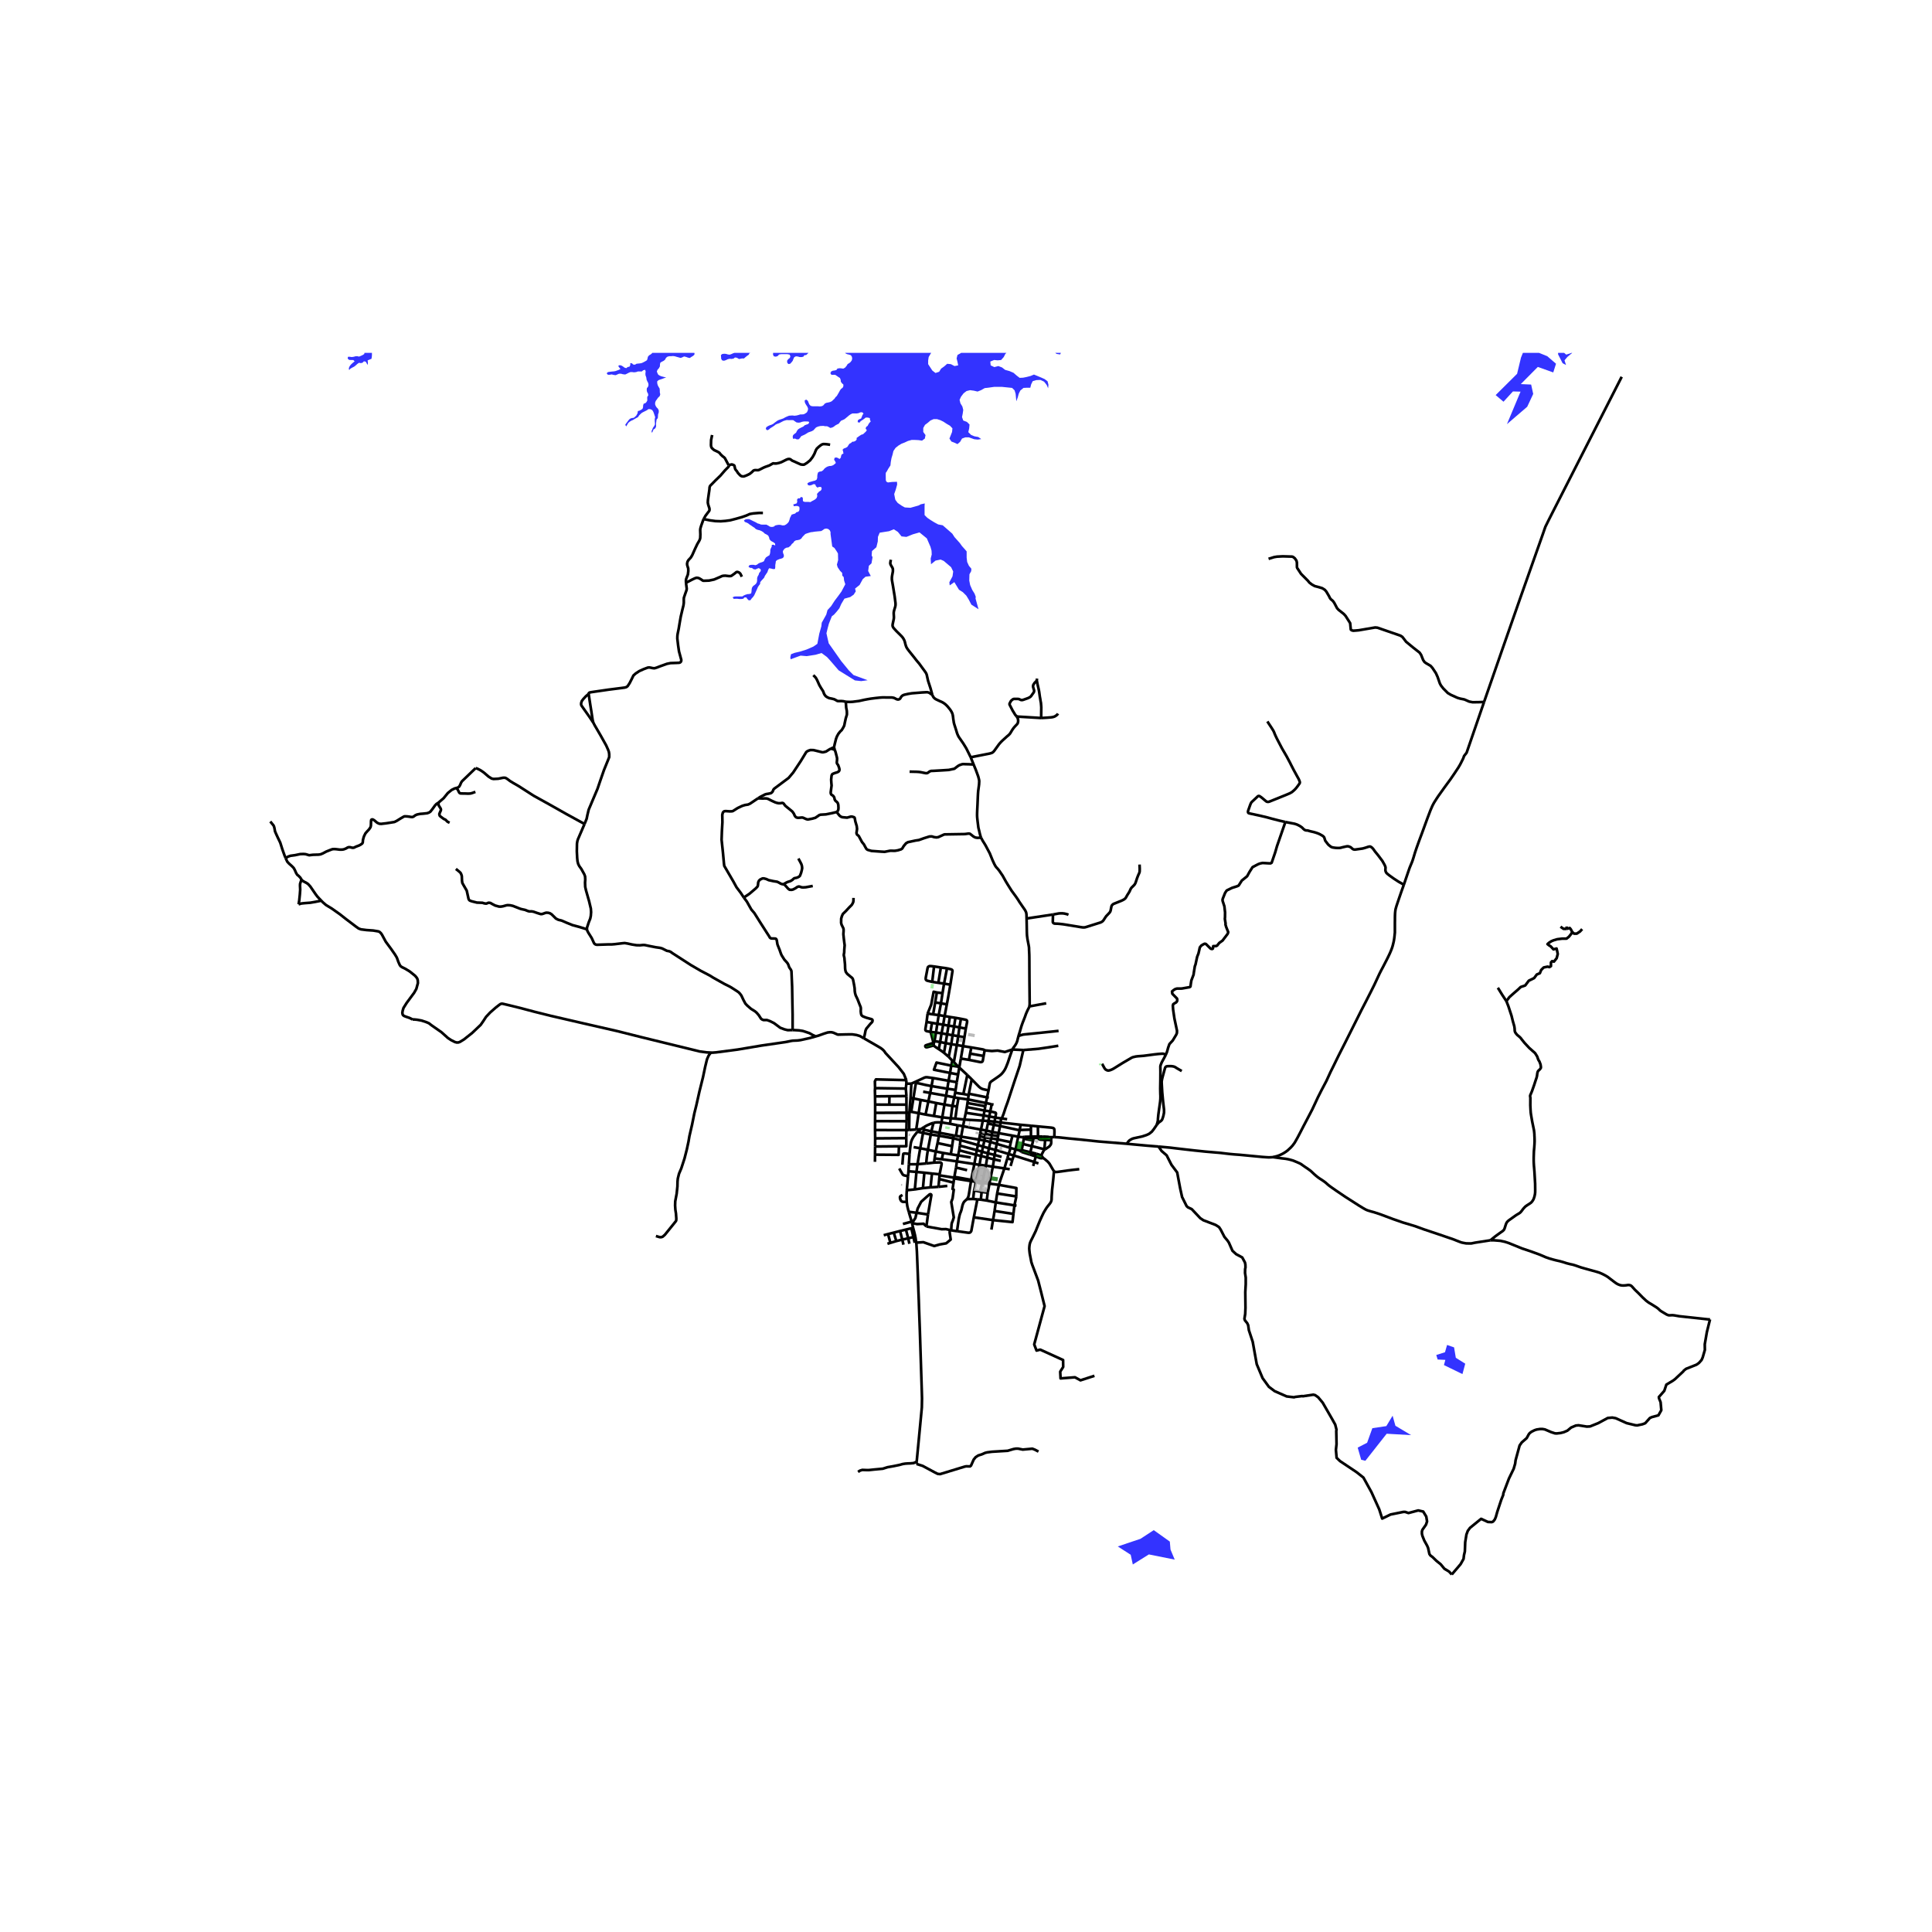 <svg xmlns="http://www.w3.org/2000/svg" xmlns:xlink="http://www.w3.org/1999/xlink" width="960" height="960" viewBox="0 0 720 720"><defs><style>*{stroke-linejoin:round;stroke-linecap:butt}</style></defs><g id="figure_1"><path id="patch_1" d="M0 720h720V0H0z" style="fill:#fff"/><g id="axes_1"><path id="patch_2" d="M90 595.694h558V131.506H90z" style="fill:#fff"/><g id="LineCollection_1"><path d="m358.902 419.717-.716 3.877M358.902 419.717l.488-2.488M358.902 419.717l-2.009-.355M365.58 420.969l-1.387-.26-5.291-.992M365.58 420.969l-.275 1.354M365.58 420.969l.694-3.333M365.58 420.969l2.025.339M367.443 411.07l-.26 1.223M367.443 411.07l.382-2.118M367.443 411.07l-6.694-1.345M367.443 411.07l2.13.464M382.58 342.299l9.84-1.487M383.62 375.054l.073-.444.033-.613-.008-.615-.008-1.51-.065-6.56-.024-4.95-.009-2.142-.016-1.817-.016-.703-.074-1.648-.024-.904-.09-.615-.13-.694-.284-1.47-.09-.518-.057-.484-.08-.541-.041-.614-.033-.848-.098-5.065M365.604 312.168l.618 1.163.651 1.034.472.792.586 1.114.927 1.745 1.04 2.569.635 1.373.39.727.326.477.407.428.366.436.309.38.317.452.423.63.57.832 1.17 2.11.79 1.3.845 1.348.603.946.552.743.513.703.52.71.44.647.374.549.398.662.545.792.594.872.976 1.406.17.315.22.46.123.428.065.558.04 1.43M347.426 258.897l-.195-.744-.448-1.623-.903-2.767-.113-.472-.285-1.29-.077-.358-.078-.291-.097-.239-.114-.234-.142-.25-.269-.38-.211-.303-.899-1.212-1.033-1.425-.366-.428-.334-.396-.317-.38-.309-.388-.342-.452-.544-.679-1.513-1.89-.594-.784-.236-.363-.235-.412-.18-.485-.195-.638-.187-.8-.179-.533-.22-.436-.276-.469-.382-.492-.562-.582-1.577-1.56-.992-1.09-.261-.436-.122-.372v-.396l.073-.46.106-.477.122-.573.114-.525.073-.51v-.484l-.065-1.203.016-.42.065-.42.122-.47.342-1.138.073-.331.057-.42-.008-.614-.309-2.497-.594-3.683-.415-2.383-.04-.42.008-.526.04-.476.147-.857.179-.945.016-.355-.004-.469-.049-.299-.093-.23-.122-.246-.188-.303-.199-.331-.211-.424-.065-.182-.037-.19.008-.267.029-.23.053-.267.105-.626M555.426 462.221l-5.653.873-1.472.299-1.855-.016-.48-.081-.707-.13-.561-.12-.561-.195-1.318-.508-1.016-.412-5.661-1.94-5.467-1.833-3.391-1.227-4.523-1.357-3.578-1.244-4.62-1.737-2.416-.8-1.415-.387-1-.308-.594-.242-.448-.234-.683-.388-1.602-.977-5.083-3.255-3.14-2.125-1.854-1.292-.798-.574-.52-.411-.472-.413-.545-.484-.675-.501-.65-.444-.87-.558-.717-.508-.618-.501-.602-.526-.789-.735-.423-.404-.512-.411-.675-.485-1.058-.72-1.106-.766-.529-.38-.675-.34-1.049-.444-1.09-.452-.626-.186-.537-.153-.7-.17-.943-.17-1.586-.185-3.131-.429M431.747 427.294l2.814.258 1.578.146 1.838.226 3.758.436 3.668.412 3.79.396 3.774.323 1 .08.993.09 1.448.177 1.13.13 1.099.12 1.35.122 2.082.153 8.23.784 1.677.121.886.049.732-.033.838-.049" clip-path="url(#pdd03334b50)" style="fill:none;stroke:#000"/><path d="m523.176 329.697-.951 2.658-.928 2.69-.805 2.391-.285.953-.146.573-.09.687-.064.647-.041.912-.016.808v.848l-.017 1.05v3.635l-.13 1.252-.09.784-.13.864-.137.671-.236.97-.203.75-.261.76-.317.808-.407.945-.504 1.066-.651 1.309-1.44 2.787-.61 1.138-.252.501-.35.687-1.886 4.055-1.35 2.706-1.741 3.425-1.846 3.57-1.766 3.538-1.813 3.62-2.481 4.951-2.228 4.379-.846 1.72-1.22 2.504-1.082 2.173-1.545 3.36-1.822 3.45-1.318 2.608-2.131 4.565-1.586 3.037-1.627 3.094-1.318 2.56-1.065 2.02-.968 1.696-.78 1.05-.611.67-.626.59-.61.558-.634.476-.643.42-.667.38-.529.258-.748.331-.756.26-1.44.37M637.27 491.706l-.8-.034-10.664-1.155-1.83-.315-.529-.056h-.512l-.65.032-.464-.016-.374-.138-.358-.153-1.676-1.001-.57-.356-.365-.315-.383-.38-.439-.355-.415-.29-.504-.315-.39-.25-.675-.421-.448-.275-.544-.307-.513-.347-.66-.5-1.333-1.229-1.578-1.615-1.326-1.269-.61-.686-.406-.46-.358-.332-.423-.202-.39-.072h-.448l-.65.104-.855.073-.61-.008-.601-.097-.456-.145-.504-.202-.643-.356-1.065-.783-2.099-1.607-.91-.55-.895-.468-1.269-.565-.976-.307-1.87-.517-2.652-.736-1.351-.387-.805-.275-1.18-.42-.74-.234-.593-.154-.618-.12-.691-.179-.717-.177-.569-.186-.78-.25-1.229-.34-1.562-.355-1.154-.307-1.171-.34-1.432-.5-2.05-.889-3.318-1.21-3.335-1.116-4.961-2.02-1.53-.5-1.627-.356-1.138-.097-1.237-.097h-1.366M561.39 373.108l.738 1.874 1.171 3.57.505 2.052.292 1.01.253.92.114.849.024.614.073.444.18.388.26.363.438.51.537.444.407.347.406.428.318.444 1.049 1.293.854.913.886.96 2.177 1.927.646 1.014.167.315.093.226.114.376.114.315.073.198.118.218.126.198.115.165.117.247.354.95.126.815.008.335-.04.19-.086.15-.138.19-.191.221-.224.226-.244.207-.11.137-.122.222-.07.198-.088.347-.066.469-.077.61-.102.424-.06.234-.119.343-.158.452-.598 1.847-.862 2.443-.598 1.401-.049.154v.182l.013.214.053.303.024.27-.02.351.012.42-.013 1.863.074 1.623.081 1.123.106.776.203 1.195.244 1.414.48 2.334.17.84.074.614.082.865.007.476.033.517.024.63.017 1.018-.05 1.163-.08 1.115-.13 1.438-.074 2.213-.008 1.236.025.783.057 1.034.195 2.31.26 4.5.024 2.189-.008 1.018-.073.702-.179.833-.147.476-.17.484-.22.428-.26.396-.276.34-.277.266-.358.25-.423.276-.602.38-.561.395-.325.306-.367.397-.308.363-.31.428-.365.469-.285.315-.277.226-.423.267-.447.258-.325.202-.456.307-2.383 1.696-.374.323-.285.307-.236.371-.162.389-.171.5-.187.614-.163.493-.147.372-.235.314-.269.259-.382.283-.374.25-.464.332-1.594 1.154-1.83 1.478M561.39 373.108l-1.605-2.44-1.577-2.568" clip-path="url(#pdd03334b50)" style="fill:none;stroke:#000"/><path d="m585.94 347.358-.399.666-.844 1.066-.888.71h-1.598l-1.865.222-1.376.4-.843.355-.888.577-.533.488.622.489.577.354 1.021 1.11 1.154-.31.266 1.11.178.932-.4 1.554-1.02 1.287-.666-.178-.444.49v1.375l-.577.355-.666-.177-1.466.31-.932.933-.488 1.199-1.154.488-.977 1.332-1.998.976-1.332 1.776-1.687.577-.977.933-1.997 1.731-1.244 1.11-1.11 1.51" clip-path="url(#pdd03334b50)" style="fill:none;stroke:#000"/><path d="m583.854 346.16 1.154-.311.4.488.532 1.021M589.625 346.248l-.799.888-1.199.8h-1.02l-.667-.578M583.854 346.16v-.888M581.545 345.36l1.155.8h1.154M343.22 420.783l-1.78.162M343.22 420.783l1.148-.751M341.903 421.752l.578-.444.74-.525M338.56 436.494l2.975.252M338.56 436.494l.147-2.609M338.395 438.36l.142-1.606.023-.26M381.546 424.394l.074-.364M381.546 424.394l-.354 1.932M385.02 425.024l-2.807-.509-.667-.121M364.868 424.693l-.405 2.054M364.868 424.693l.232-1.236M364.868 424.693l-6.682-1.099M364.868 424.693l1.997.335M350.11 422.148l-3.026-.525M350.11 422.148l5.32 1.01M350.11 422.148l-.187 1.098M350.11 422.148l.756-3.865M387.005 433.584l-1.571-.547M349.923 423.246l5.311.954M349.923 423.246l-3.034-.427M349.923 423.246l-.529 2.747M365.1 423.457l1.952.384M365.1 423.457l.205-1.134M361.863 440.162l.061-.457M361.863 440.162l1.805.266M360.342 446.882l.26-.347.212-.388.179-.614.13-.727.17-1.05.57-3.594M361.863 440.162l-6.295-.994M362.132 402.245l-1.078 5.355M362.132 402.245l-1.643-1.624M368.41 406.348l-1.44-.299-.6-.145-.513-.186-.472-.275-.488-.387-.708-.711-2.057-2.1M355.657 438.57l-.04.315M355.657 438.57l.635-3.449M355.657 438.57l6.267 1.135M357.056 400.427l-3.01-.566M357.056 400.427l-.496 2.876M357.056 400.427l.439-2.593M354.022 418.792l.309-2.048M354.022 418.792l-3.156-.51M356.893 419.362l-1.86-.37-1.01-.2M354.884 395.282l-.366 1.85M354.884 395.282l-1.334-1.422M354.884 395.282l.594.524M369.574 411.534l-.53 2.657M369.574 411.534l.687.131M368.79 440.82l-.09.419M368.79 440.82l1.214-6.024M368.79 440.82l-2.652-.43M368.79 440.82l.49.36M380.338 419.17l-.308 1.944M380.338 419.17l3.86.353M380.338 419.17l-7.47-.85M377.805 430.614l-1.916-.55M377.805 430.614l7.629 2.423M377.805 430.614l-.521 1.648M377.805 430.614l.68-2.254M350.866 418.283l.293-1.878M347.89 418.44l.65-.12.651-.04 1.675.003M367.605 421.308l-.357 1.327M367.605 421.308l.545-2.585M367.605 421.308l2.172.541M369.777 421.85l-.237 1.157M369.777 421.85l.61-2.682M372.16 422.293l-1.23-.254-1.153-.19M372.16 422.293l-.17 1.09M372.16 422.293l.537-2.657M377.325 423.206l-2.257-.399-2.908-.514M379.452 423.626l.578-2.512M379.452 423.626l-.968 4.734M379.452 423.626l-2.127-.42M379.452 423.626l1.541.186M358.186 423.594l-1.92-.315M358.186 423.594l-.243 1.3M367.052 423.84l2.326.408M367.052 423.84l-.187 1.188M367.052 423.84l.196-1.205M369.378 424.248l2.4.372M369.378 424.248l-.276 1.341M369.378 424.248l.162-1.24M371.778 424.62l4.937 1.026M371.778 424.62l-.325 1.672M371.778 424.62l.211-1.236M366.865 425.028l-.522 2.266M366.865 425.028l2.237.561M357.943 424.895l-2.709-.695M357.943 424.895l6.52 1.852M357.943 424.895l-.236 2.036M369.102 425.59l-.553 2.318M369.102 425.59l2.35.702M371.453 426.292l-.432 2.246M371.453 426.292l4.806 1.417M364.463 426.747l1.88.547M364.463 426.747l-.442 1.886M366.343 427.294l2.206.614M365.951 429.202l.19-.963.202-.945M368.549 427.908l2.472.63M368.178 429.809l.12-.561.25-1.34M371.021 428.538l4.868 1.526M371.021 428.538l-.377 1.852M341.609 544.84l1.598-16.716.336-3.623.062-3.367-.07-2.507-.73-22.722-.276-7.471-.122-3.749-.138-3.505-.211-5.792-.228-5.848-.13-3.098-.18-2.738-.064-.606M341.122 460.832l.261 1.77.073.496" clip-path="url(#pdd03334b50)" style="fill:none;stroke:#000"/><path d="m354.01 458.394-.102.92.39 2.633-1.675 1.405-2.423.42-2.067.582-4.018-1.422-2.66.166M340.293 457.585l-.667.154M340.293 457.585l-.41-1.772M341.122 460.832l-.455-1.874-.374-1.373M329.337 460.34l1.61-.437M330.721 463.516l1.113-.333M341.122 460.832l-.715.186M330.947 459.903l2.14-.54M330.947 459.903l.887 3.28M331.834 463.183l2.196-.67M333.086 459.362l2.343-.606M333.086 459.362l.944 3.15M334.03 462.512l2.22-.549M335.429 458.756l2.188-.525M335.429 458.756l.821 3.207M336.25 461.963l2.213-.477M336.25 461.963l.444 1.896M337.617 458.231l2.009-.492M337.617 458.231l.846 3.255M338.463 461.486l1.944-.468M338.463 461.486l.439 2.036M339.626 457.739l.78 3.28M340.407 461.018l.487 2.125M336.323 445.34l-.524.286-.191.13-.155.185-.06.165.007.312.081.452.171.36.175.282.22.206.28.133.318.04.41.009.863-.024" clip-path="url(#pdd03334b50)" style="fill:none;stroke:#000"/><path d="m338.658 451.591-.293-1.098-.228-.961-.122-.792-.097-.864M337.934 443.57l-.082 1.666.02 1.56.046 1.08M385.02 425.024l-.495 2.108M385.02 425.024l.125-.917M337.763 402.535l.009 1.31M321.95 386.947l4.398 2.527 1.793 1.05.756.565.367.348.341.395.374.566 4.889 5.29 1.951 2.497.944 2.35M326.128 405.782l-.085-2.786.39-.743 11.33.282M337.772 403.844l-.196 1.841M337.772 403.844h1.87M337.576 405.685l.22 2.788" clip-path="url(#pdd03334b50)" style="fill:none;stroke:#000"/><path d="m326.128 405.782.15-.137.294-.092.272-.017.403-.012 10.33.161M337.787 421.163l.082-3.32M337.787 421.163l1.034-.065M337.787 421.163l-.048 2.989M337.787 421.163l-11.68-.033M341.903 421.752l2.098.46M338.959 430.048l.106-1.058.114-1.01.113-.897.098-.702.106-.622.162-.533.212-.517.26-.525.309-.541.496-.663.602-.763.366-.465M376.715 425.646l-.456 2.063M376.715 425.646l.61-2.44M376.613 434.528l.671-2.266M380.628 429.263l3.154 1.003M380.628 429.263l.146-.652M380.628 429.263l-.57-.514M388.736 431.522l-.423-.593-.32-.275M392.783 436.502l-.557-.904-.627-1.09-.484-.829-.215-.266-.232-.27-.252-.268-.321-.27-.586-.521-.773-.562" clip-path="url(#pdd03334b50)" style="fill:none;stroke:#000"/><path d="m386.02 430.977 1.098.42.443.157.362.077.264.008.55-.117M387.992 430.654l-.582-.295-1.163-.392M389.451 428.358l-.422.293-1.037 2.003M367.72 447.402l.39-2.943M367.72 447.402l3.383.7M367.72 447.402l-2.193-.324M365.226 444.063l.833-3.248M365.226 444.063l.598.117M365.226 444.063l-2.208-.404M363.018 443.66l-.358 3.166M363.668 440.428l-.333 1.922-.317 1.31M362.66 446.826l-2.318.056M362.66 446.826l1.583.14M348.133 433.263l-2.96.331M350.159 437.633l.723-3.57.037-.32-.032-.197-.13-.206-.22-.097-.334-.049-2.07.069M348.28 431.71l-.062.742-.085.81M342.363 414.858l2.566.513M342.363 414.858l-2.778-.529M342.363 414.858l-.923 6.087M342.363 414.858l.752-4.94M351.16 416.405l.796-4.766M351.16 416.405l3.171.34M351.16 416.405l-3.116-.509M354.331 416.744l1.676.146M354.331 416.744l.602-4.604M359.39 417.229l.537-2.52M359.39 417.229l-3.383-.34M359.39 417.229l6.884.407M366.274 417.636l.307-1.926M366.274 417.636l2.063.134M368.337 417.77l-.187.953M368.337 417.77l.342-1.712M368.337 417.77l2.305.243M370.642 418.013l-.255 1.155M370.642 418.013l.282-1.52M370.642 418.013l2.226.306M372.868 418.32l-.17 1.316M372.868 418.32l.244-1.52M384.198 419.523l.008 1.446M384.198 419.523l2.594.25M384.198 423.594l.008-2.625M384.198 423.594l-2.522.065M384.198 423.594l.991-.027M380.03 421.114l.91-.032 3.266-.113M372.697 419.636l5.596 1.22.695.157.395.065.32.016.327.02M372.697 419.636l-2.31-.468M370.387 419.168l-2.237-.445M386.792 419.773l.041 3.749M392.91 423.767l.056-1.986-.037-.796-.06-.279-.155-.19-.269-.149-.276-.06-.415-.073-.366-.037-4.596-.424M386.833 423.522l-1.644.045M386.833 423.522l1.814.05M370.924 416.494l-2.245-.436M370.924 416.494l2.188.306M369.045 414.191l1.375.312.313.072.227.069.147.109.06.222-.024.25-.22 1.269M368.68 416.058l.365-1.867M368.68 416.058l-2.1-.348M366.58 415.71l.338-1.842M366.58 415.71l-6.653-1.001M359.927 414.709l.395-2.12M360.322 412.588l.224-1.539M360.322 412.588l6.596 1.28M366.918 413.868l.264-1.575M366.918 413.868l2.127.323M360.749 409.725l-.203 1.324M360.749 409.725l.236-1.644M360.749 409.725l-3.58-.485M355.625 408.941l-3.05-.598M355.625 408.941l1.545.3M355.625 408.941l-.692 3.199M355.625 408.941l.333-1.728M352.575 408.343l-.619 3.296M352.575 408.343l.455-2.609M352.575 408.343l-5.922-1.033M344.018 406.833l2.635.477M356.641 412.35l.366-2.084.163-1.026M356.007 416.89l.634-4.54M356.641 412.35l-1.708-.21M354.933 412.14l-2.977-.5M351.956 411.64l-3.042-.567M348.044 415.896l-3.115-.525M348.044 415.896l.87-4.823M348.914 411.073l-2.944-.63M353.502 402.77l-.472 2.964M353.502 402.77l.545-2.909M353.502 402.77l3.058.533M353.502 402.77l-5.808-1.018M356.56 403.303l-.44 2.868M341.472 403.012l-1.83.832M341.472 403.012l-.114.533M347.694 401.752l-2.237-.307-.557.028-.41.137-.358.162-.44.214-2.22 1.026M353.03 405.734l3.09.437M353.03 405.734l-5.873-.977M356.12 406.17l-.162 1.043M347.694 401.752l-.537 3.005M347.157 404.757l-.504 2.553M341.358 403.545l1.53.307 2.05.477 2.22.428M346.653 407.31l-.683 3.133M345.97 410.443l-2.855-.524M345.97 410.443l-1.041 4.928M343.115 409.919l-2.717-.582M359.02 407.697l-1.606-.218-1.456-.266M360.985 408.081l.069-.48M360.985 408.081l-1.965-.384M361.054 407.6l6.771 1.352M367.825 408.952l.585-2.604M367.825 408.952l.684.15M377.26 391.121l-1.033 2.957-.667 2.011-.602 1.51-.236.526-.3.573-.35.525-.31.429-.366.428-.357.355-.472.396-1.025.735-2.094 1.434-.196.173-.195.223-.146.246-.081.34-.135.719-.17 1.033-.115.614M357.495 397.834l.586-3.344M357.495 397.834l2.994 2.787M357.495 397.834l-.358-.29M347.979 389.607l-.031-.602M347.886 388.621l-2.782.905-.167.089-.102.101-.012.206.057.177.118.134.2.056.243-.003.236-.049 2.302-.63" clip-path="url(#pdd03334b50)" style="fill:none;stroke:#000"/><path d="m349.854 390.98-1.009-.658-.313-.223-.273-.222-.28-.27M354.047 399.861l.471-2.728M354.518 397.133l-5.502-1.146-.964 2.663 5.995 1.211M357.137 397.543l-2.619-.41M357.137 397.543l-1.66-1.737M360.489 400.62l-1.469 7.077M358.08 394.49l3.018.484M358.886 389.853l-.436 2.519-.37 2.118M355.478 395.806l1.115-6.357M358.114 379.675l-.57 3.207M358.114 379.675l-2.042-.363M359.927 383.326l.48-2.431.004-.21-.016-.234-.102-.202-.195-.126-.244-.092-1.74-.356M359.415 386.565l-.529 3.288M359.415 386.565l.512-3.239M359.415 386.565l-2.318-.428M357.097 386.137l.447-3.255M357.097 386.137l-.504 3.312M357.097 386.137l-2.099-.33M347.948 389.005l-.062-.384M348.26 387.996l-.187.593-.125.416M348.825 384.796l2.066.307M348.825 384.796l.488-3.263M348.825 384.796l-.566 3.2M346.824 384.57l.15.029 1.85.197M351.25 370.115l.576-3.55M351.25 370.115l-.579 3.8M351.25 370.115l-2.114-.243M352.924 360.862l-1.098 5.703M352.924 360.862l-2.294-.307M354.168 366.969l.757-4.827.041-.238-.025-.246-.09-.158-.142-.133-.231-.117-1.554-.388M354.168 366.969l-2.342-.404M352.859 374.295l.544-2.904.765-4.422M351.826 366.565l-2.131-.3M350.891 385.103l2.066.34M350.891 385.103l-.521 3.24M350.891 385.103l.61-3.239M349.854 390.98l.516-2.638M351.81 392.35l-.716-.526-.586-.408-.654-.436M346.824 384.57l1.062 4.051M345.303 380.855l-.44 2.653v.279l.046.19.138.141.179.109.215.073 1.383.27M347.32 381.186l-.438 2.65-.058.734M348.26 387.996l2.11.346M350.37 388.342l2.05.413M356.593 389.45l2.293.403M356.593 389.45l-2.083-.315M358.886 389.853l3.099.493M361.985 390.346l-.462 2.292M366.873 391.425l-.09-.13-.207-.117-.276-.085-4.315-.747M361.098 394.974l.425-2.336M366.564 393.528l-.301 1.725-.073.219-.154.21-.196.084-.236.045-.329-.005-4.177-.832M361.523 392.638l5.041.89M366.873 391.425l.045.238-.354 1.865M351.81 392.35l.61-3.595M353.55 393.86l-.894-.768-.846-.743M352.42 388.755l.537-3.312M352.42 388.755l2.09.38M352.957 385.443l2.041.363M352.957 385.443l.52-3.215M353.982 378.997l-.505 3.23M353.982 378.997l-1.96-.348M353.982 378.997l2.09.315M352.021 378.649l-.52 3.215M352.021 378.649l.838-4.354M352.021 378.649l-2.188-.355M349.833 378.294l.838-4.379M349.833 378.294l-.52 3.239M349.833 378.294l-2.082-.259M345.698 377.717l2.053.318M345.698 377.717l-.395 3.138M349.136 369.872l-1.189-.28-.913 4.828-1.336 3.297M359.927 383.326l-2.383-.444M357.544 382.882l-1.969-.364M353.477 382.228l-1.976-.364M353.477 382.228l2.098.29M351.5 381.864l-2.187-.331M349.313 381.533l-1.993-.347M345.303 380.855l2.017.33M347.751 378.035l.765-4.459M349.136 369.872l-.62 3.704M348.516 373.576l2.155.34M350.671 373.915l2.188.38M347.41 365.91l2.285.356M347.41 365.91l.683-5.743M348.093 360.167l-1.196-.13-.447-.007-.317.12-.269.203-.122.234-.09.364-.65 3.4-.024.356.032.323.167.234.288.19 1.074.262.87.194M348.093 360.167l2.537.388M349.695 366.266l.935-5.711M355.575 382.518l.22-1.599.277-1.607M354.998 385.806l.245-1.365.332-1.923M354.998 385.806l-.488 3.329M354.51 389.135l-.96 4.725M340.398 409.337l-1.057-.162M340.398 409.337l-.813 4.992M341.358 403.545l-.285 1.551-.35 2.132-.325 2.11M339.585 414.33l-.647-.034M385.145 424.107l1.77-.037M385.145 424.107l.044-.54M381.62 424.03l1.886.085 1.64-.008M383.995 429.394l-.213.872M383.995 429.394l.53-2.262M383.995 429.394l-2.042-.477-1.18-.306M383.995 429.394l2.252.573M383.782 430.266l2.238.711M376.601 427.818l-.342-.11M376.601 427.818l1.883.542M376.601 427.818l-.712 2.246M375.89 430.064l-.469 1.592M370.061 454.702l-.586 3.54M370.061 454.702l-7.145-1.039M370.647 451.292l-.3 1.899-.286 1.51M377.678 452.385l-.345 3.056-7.272-.74M371.607 444.774l-.504 3.328M371.607 444.774l7.113 1.097M372.282 441.559l-.374 1.728-.301 1.487M372.282 441.559l6.491 1.187-.053 3.125" clip-path="url(#pdd03334b50)" style="fill:none;stroke:#000"/><path d="m378.049 449.204.667-3.105.004-.228M372.282 441.559l-3.001-.38M374.307 435.428l-1.553 4.54-.472 1.591M368.7 441.239l.58-.06M368.11 444.46l.55-2.97.04-.251M368.7 441.239l-2.641-.424M368.11 444.46l-2.286-.28M365.824 444.18l-.297 2.898M365.527 447.078l-1.284-.113M371.103 448.102l-.456 3.19M371.103 448.102l6.946 1.102M378.831 449.329l-.782-.125M370.647 451.292l7.03 1.093M377.678 452.385l.37-3.18M362.916 453.663l1.327-6.698M356.645 458.822l4.1.572.312.017.273-.029.211-.089.184-.161.126-.166.138-.262.927-5.04M355.356 440.743l-5.335-1.357M355.356 440.743l.212-1.575M354.471 458.5l.12-1.82.041-.476.082-.396.097-.299.146-.307.122-.331.375-1.18-.946-5.74.493-1.322.443-3.281-.454-.246.366-2.359M350.02 439.386l.106-1.365M350.02 439.386l-.284 2.916M366.138 440.39l-.08.425M366.138 440.39l1.271-6M366.138 440.39l-2.38-.39M363.758 440l-.09.428M363.758 440l-1.834-.295M365.035 434.095l-.333 1.777-.944 4.128M361.924 439.705l1.191-5.893M355.568 439.168l.048-.283M363.668 440.428l2.39.387M355.616 438.885l-5.49-.864M337.934 443.57l3-.315M337.934 443.57l.461-5.21M353.042 441.948l-3.306.354M350.126 438.02l.033-.387M338.707 433.885l3.212-.016M338.707 433.885l.252-3.837M341.535 436.746l-.6 6.51M341.535 436.746l.384-2.877M341.535 436.746l2.947.281M341.92 433.869l3.253-.275M342.944 427.916l-.374 2.14-.65 3.813M344.368 420.032l-.114.953M347.89 418.44l-.64.198-.6.235-1.16.512-1.122.647M347.89 418.44l-.806 3.183M345.791 428.49l-.382 2.616-.155 1.495-.08.993M340.48 427.504l2.464.412M342.944 427.916l2.847.573M342.944 427.916l1.057-5.703M345.791 428.49l1.098-5.671M345.791 428.49l2.936.637M348.727 429.127l2.741.541M348.727 429.127l-.447 2.583M348.727 429.127l.667-3.134M349.394 425.993l5.425 1.147M354.82 427.14l-.48 3.013M354.82 427.14l.414-2.94M344.254 420.985l2.83.638M344.254 420.985l-.253 1.228M347.084 421.623l-.195 1.196M346.889 422.819l-2.888-.606M336.282 434.046l.281-3.566.033-.27.06-.222.217-.101.296-.02.367.012 1.423.169M343.949 442.783l2.837-.284M343.949 442.783l-3.014.472M343.949 442.783l.533-5.756M344.482 437.027l2.838.315M348.28 431.71l2.7.301M356.609 432.811l-5.629-.8M356.609 432.811l6.506 1.001M356.609 432.811l-.317 2.31M356.609 432.811l.447-2.23M363.115 433.812l1.92.283M363.725 430.339l-.398 2.222-.212 1.251M365.035 434.095l2.374.295M365.604 430.8l-.422 2.43-.147.865M367.41 434.39l.49-2.997M367.41 434.39l2.594.406M370.004 434.796l.424-2.73M370.004 434.796l4.303.632M354.34 430.153l-2.872-.485M354.34 430.153l2.716.429M357.056 430.582l4.726.767M357.056 430.582l.415-1.899M372.96 432.615l-2.532-.55M370.428 432.066l.216-1.676M370.428 432.066l-2.528-.673M367.9 431.393l.278-1.584M367.9 431.393l-2.296-.594M365.604 430.8l.347-1.598M365.604 430.8l-1.879-.461M363.725 430.339l.296-1.706M363.725 430.339l-6.254-1.656M357.47 428.683l.237-1.752M355.43 423.158l-.196 1.042M355.43 423.158l.837.121M357.707 426.93l6.314 1.703M364.02 428.633l1.931.57M365.951 429.202l2.227.607M368.178 429.809l2.466.581M370.644 430.39l2.624.774M375.421 431.656l-1.114 3.772M375.421 431.656l1.863.606M374.307 435.428l1.996.316M386.247 429.967l-.227 1.01M386.02 430.977l-.586 2.06M385.434 433.037l-.403 1.501M365.305 422.323l1.943.312M367.248 422.635l2.292.372M369.54 423.007l2.45.377M356.893 419.362l-.626 3.917M341.609 544.84l-.643.181-.456.22-1.196.11-1.085.037-.949.073-.912.148-1.295.354-2.145.441-2.17.38-1.774.563-3.181.294-2.096.22-1.135-.024-1.208-.05-.863.27-.739.465M341.609 544.84l-.069.717M375.337 417.109l-2.003-.278M373.112 416.8l.222.031M338.658 451.591l1.098 3.676M341.59 451.972l-.28-.042-2.652-.339M345.84 452.61l-.603 4.45M341.59 451.972l2.411.355 1.839.282" clip-path="url(#pdd03334b50)" style="fill:none;stroke:#000"/><path d="m341.59 451.972.392-1.572 1.307-2.523 2-1.8 1.127-.96.26-.101.234.045.124.128.059.207-1.253 7.213M392.783 436.502l.317.186.28.065.281.012.31-.012 1.467-.194 2.416-.347 2.123-.259 2.237-.242M407.867 512.723l-5.206 1.68-2.05-1.131-5.368.42-.13-2.52 1.106-1.745-.032-2.585-8.524-3.877-1.367.355-.878-2.294 3.871-14.28-1.366-5.494-1.041-4.055-1.651-4.41-.561-1.478-.155-.485-.147-.436-.105-.525-.09-.517-.423-2.165-.105-.937-.05-.549-.024-.428.057-.808.082-.622.097-.444.155-.46.284-.63.497-.97 1.09-2.237.211-.46.513-1.31.984-2.415.756-1.664.627-1.308.732-1.236.398-.63.415-.55.488-.606.366-.46.3-.477.188-.484.081-.46.033-1.212.097-1.454.074-1.042.178-1.56.27-2.592.239-2.674M356.292 435.121l4.117.97M351.468 429.668l-.488 2.343M349.736 442.302l-2.95.197M367.182 412.293l-2.074-.412-3.083-.533-1.48-.299M350.159 437.633l-2.839-.29M346.786 442.5l.534-5.158M339.756 455.267l-3.265.866M339.756 455.267l.126.546M380.993 423.812l.627.218M380.993 423.812l.683-.153M381.676 423.659l-.056.371M380.774 428.61l.418-2.284M380.774 428.61l-.715.139M378.484 428.36l1.575.389M389.215 428.3l.236.058M389.215 428.3l-4.69-1.168M389.472 424.83l-.012.517-.245 2.952M389.492 423.966l-.02.864M389.492 423.966l.35-.016.415-.025.34-.028.173-.028.2-.073M389.492 423.966l-.846.019M356.645 458.822l-2.174-.321M360.342 446.882l-.342.323-.536.485-.277.339-.203.38-.163.404-.146.46-.13.55-.18.831-.154.526-.17.476-.22.525-.155.469-.179.75-.212 1.051-.63 4.371M262.232 193.45l-.115.209-.807 2.257-.29.98-.075.618.057 1.645-.048 1.33-.124.503-.284.608-.665 1.127-.944 1.998-.95 2.145-.55.923-.906.971-.318.57-.156.731.042.519.176.607.209.651.028.952-.161 1.33-.45 1.121-.21.608-.061.447.019.891M219.37 258.592l.052-.222.114-.174.228-.123.574-.122 6.383-.929 4.736-.603 1.395-.189.607-.188.441-.335.712-1.074.798-1.556.65-1.343.844-.754 1.348-.886 1.566-.707 1.594-.594.548-.054.606.101.528.123.637.077.27-.019.771-.235 1.123-.44 2.645-.953 1.362-.278 2.097-.066 1.073-.047.356-.099.26-.221.162-.269.053-.471-.352-1.315-.503-1.852-.327-2.23-.304-2.588.024-.951.09-.721.399-1.966.393-2.37.375-2.14.627-2.659.384-1.545.128-.971-.005-1.424.039-.452.484-1.433.521-1.47.048-.528-.275-2.136M276.452 214.934l-.488-1.037-.35-.391-.19-.14-.385-.167-.3-.06-.308.06-.745.608-1.077.764-.309.113-.683.01-1.288-.156-.708.035-.493.09-.838.384-2.159.92-1.893.4-1.746.06h-.413l-.252-.108-.448-.322-.664-.399-.366-.167-.52-.097-.287-.006-.548.171-.954.444-2.391 1.248" clip-path="url(#pdd03334b50)" style="fill:none;stroke:#000"/><path d="m221.092 269.276-.246-1.018-.466-3.13-.427-2.677-.522-3.43-.061-.43" clip-path="url(#pdd03334b50)" style="fill:none;stroke:#000"/><path d="m221.092 269.276-1.447-2.15-1.9-2.69-.882-1.254-.226-.362-.077-.382.037-.49.23-.708.523-.688.924-1.01 1.096-.95M217.837 307.08l.788-1.947.285-1.404.474-1.98 1.386-3.28 1.907-4.506 1.025-3.016 1.386-3.978 1.462-3.591.484-1.216v-1.132l-.133-.876-.323-.848-.674-1.509-2.088-3.742-2.183-3.742-.54-1.037M169.888 323.822l1.232.983.528.505.273.566.184.626.062 1.677.128.872.395.713 1.252 2.166.629 2.862.077.306.223.341.246.202.775.265 1.853.463 1.519.051.528.02.59.194.473.087h.502l.375-.189.405-.117.621.082.714.413 1.051.55 1.432.393.65.023.39-.06.47-.076 1.205-.341.503-.076.964.055.99.214 2.51.989.647.21 1.385.3.97.392.626.174.873-.02.723.142 1.38.484 1.207.377.528.005.61-.194.647-.239.406-.086.698.05.605.169.6.367 1.233 1.208.38.392.917.463 1.217.291 1.806.785 2.233.902 2.78.755 2.625.835" clip-path="url(#pdd03334b50)" style="fill:none;stroke:#000"/><path d="m217.837 307.08-2.488 5.77-.186.646-.143.904-.05 2.897.135 2.537.117 1.147.253.988.388.779.785 1.088 1.104 1.993.295.804.058 1.172-.075 1.113.06 1.583.285 1.272 1.172 4.12.641 2.704.093 1.332-.101 1.364-.215 1.034-.56 1.41-.639 1.931-.033.675M295.387 383.885l-1.864.016-1.239-.308-1.501-.568-2.363-1.752-1.468-.729-1.037-.381-.363-.034-.97.02-.511-.18-.465-.334-.808-1.264-.78-.916-.687-.588-1.434-.896-1.428-1.23-.68-.723-.713-1.323-.781-1.659-.512-.702-.592-.602-1.704-1.116-1.4-.87-2.148-1.076-4.012-2.24-1.434-.89-3.4-1.778-3.67-2.14-6.92-4.466-.41-.327-.444-.23-.245-.101-.38-.066-.287-.056-.265-.061-1.281-.643-.478-.235-.775-.206-1.569-.221-2.39-.468-1.669-.348-.633-.027-1.192.114-1.306-.033-1.703-.268-1.589-.354-1.09-.174-.896.08-2.841.335-1.057.086h-1.313l-4.086.134-.451-.034-.424-.186-.344-.362-.882-1.925-1.286-2.053-.33-.649-.154-.535M271.583 173.497l-.032-.135-.318-.566-.61-1.152-.478-.887-.267-.295-.621-.459-.641-.612-.529-.662-.723-.428-1.278-.597-.8-.728-.247-.48-.082-.622.051-1.875.38-1.886" clip-path="url(#pdd03334b50)" style="fill:none;stroke:#000"/><path d="m177.256 286.261.615.186 1.281.654 1.082.745 1.851 1.583 1.163.726.692.146 1.719-.085 1.85-.372.631.005.285.066.546.32 1.143.858 1.016.622 2.21 1.277 5.553 3.563 5.714 3.167 6.415 3.62 6.815 3.739M264.933 392.265l.57.027 1.373-.107 8.012-1.043 8.913-1.498 8.86-1.284 2.228-.448.614-.086 1.696-.068 1.124-.143 3.366-.739 2.33-.648M321.95 386.947l-1.538-.873-1.252-.368-1.582-.234-2.208.02-2.973.08-.316-.053-.421-.19-1.07-.472-.653-.157-.616-.024-.872.1-1.333.415-2.027.73-1.07.307M295.387 383.885l.472-.004 1.892.106 1.454.228 1.057.34 1.4.475 1.185.676 1.172.522M310.815 278.49l.27.9M315.265 261.542l-.014.683.105 1.513.232 1.221.033.877-.014.508-.408 1.325-.404 1.866-.17.872-.423.825-.517.839-.574.542-.65.82-.537.961-.355.934-.484 1.918-.27 1.245M309.628 278.98l.792-.315.395-.174M309.628 278.98l1.457.41M282.509 297.505l.749-.488 1.876-.957.517-.15.643-.1.734-.15.396-.137.347-.33.194-.245.242-.636.223-.297.313-.264 5.145-3.831 1.707-2.018 2.867-4.336 2.012-3.308.446-.33.589-.255.564-.16 1.11.033 1.03.245 1.42.358.763.189.456-.01.973-.24 1.091-.697.712-.41M315.265 261.542l-1.02-.224-.814-.061-.595.023-.357-.006-.265-.021-.192-.04-.259-.161-.859-.46-.84-.21-1.043-.207-.64-.287-.561-.359-.404-.447-.308-.533-.365-.962-.793-1.239-.622-1.065-.773-1.744-.346-.655-.276-.415-.83-.853M277.196 334.487l1.136 1.507.835 1.49.835 1.47 1.139 1.338 2.04 3.252 2.715 4.242.726 1.117.285.513.26.213.234.085.431.032 1.03.02.263.077.164.12.19.43.242 1.502.142.406.655 1.63.512 1.47.276.623 1.025 1.63.788.859.332.396.17.272.176.368.346.98.396.557.198.304.15.322.068.234.043.874.209 4.911.066 4.232.114 6.174v5.748M262.232 193.45l2.419.482 2.002.264 1.965.066 1.77-.137 1.699-.226 2.226-.575 2.196-.627 1.59-.552 1.286-.575.76-.14.65-.105 2.112-.17 1.413-.004" clip-path="url(#pdd03334b50)" style="fill:none;stroke:#000"/><path d="m271.583 173.497.025.1-.052.223-.159.235-1.19 1.199-1.698 1.965-1.931 1.871-1.363 1.395-.498.485-.18.311-.1.35-.052.744-.299 2.074-.26 1.89-.049.961.148.755.455 1.404.026.347.01.212-.043.205-.13.259-.423.537-.92 1.221-.668 1.21M361.749 282.214l-.642-1.316-1.001-2.012-1.09-1.777-1.31-1.898-.374-.533-.268-.493-.211-.469-.212-.557-.162-.55-.155-.517-.683-2.132-.179-.679-.09-.63-.097-.574-.074-.638-.097-.76-.163-.686-.268-.606-.285-.484-.398-.582-.44-.533-.471-.574-.407-.411-.35-.324-.447-.339-.382-.259-.496-.266-.757-.331-1.236-.582-.456-.25-.415-.34-.236-.274-.227-.372-.244-.57M315.265 261.542l1.583.052.954-.059 2.346-.3 2.04-.452 1.09-.202 1.244-.21 1.789-.226 1.635-.17.968-.065 2.237.025 1.18.004.296.04.321.06.26.065.273.134.366.19.22.105.231.097.281.048.28-.008.22-.069.273-.153.179-.214.154-.295.208-.303.215-.242.24-.19.35-.178.382-.13 1.358-.302 1.375-.227 3.854-.308 1.806-.097.325.045.422.144.432.25.26.221.112.076.152.042.25.157M291.997 329.584l.19.037.198.087.775.84.537.62.536.406.759.04.571-.127.957-.51.519-.382.373-.163.321-.063.496.115.472.186.584.046 1.003-.064 2.601-.48M282.509 297.505l-.41.266-2.557 1.716-.731.34-1.168.183-1.015.31-1.713.807-.887.561-.883.561-.351.094-.811.033-1.505-.103-.522.046-.332.194-.247.349-.204.791.048 2.78-.2 3.47-.104 3.073.493 4.656.295 3.177.085.952.123.933.522.895 1.158 1.989 1.699 2.913 1.186 2.168 1.595 2.111 1.123 1.717M291.997 329.584l-.481-.096-.52-.156-.735-.423-.624-.302-1.429-.231-1.726-.37-.916-.418-.887-.232-.53.012-.887.429-.414.4-.28.602-.105 1.043-.07.336-.198.336-.595.608-2.34 1.987-2.064 1.378M318.078 334.62l-.03 1.113-.064.405-.203.487-.356.602-.969.968-1.277 1.379-1.062 1.03-.367.806-.268.95-.024 1.57.17.672.53 1.071.14.302.076.33v.69l-.076 1.152.152 1.518.192 1.593.135 1.02-.137 1.653-.03.988-.084.475-.08.507.033.214.204.872.058.782.164 1.633.04 1.5.1.725.187.637.524.684 1.388 1.164.1.066.338.282.233.365.123.4.361 1.841.193 1.205.058 1.182.129.747.221.765.67 1.39.718 1.848.473 1.176.053.556-.042.933.082.765.117.544.216.296.402.306 1.207.475 2.05.58.202.127.099.156.032.157-.02.211-.11.356-.76.8-1.417 1.697-.315.724-.227 1.206-.38 1.679M311.989 302.569l.413-.754.071-.709-.059-1.096-.146-.596-.108-.214-.277-.344-.413-.306-.28-.354-.13-.263-.1-.504-.052-.176-.14-.313-.306-.393-.385-.25-.239-.152-.128-.194-.1-.253-.033-.433.2-1.539.133-.984-.097-1.04-.067-1.172.144-1.401.159-.469.24-.244.76-.307 1.047-.33.526-.334.157-.288.056-.22-.005-.306-.138-.555-.36-.983-.297-.378-.175-.372-.005-.316.072-.668.03-.713-.102-.54-.456-1.774-.314-.943" clip-path="url(#pdd03334b50)" style="fill:none;stroke:#000"/><path d="m365.604 312.168-1.39.072-.74-.129-.667-.347-1.343-1.058-.532-.06-.805.112-.598.073-7.545.121-.455.173-1.834.841-.691.113-.87-.113-.883-.263-.846.025-1.989.621-1.976.703-1.334.206-1.858.404-.875.186-.72.412-.866 1.042-.545.917-.443.299-1.15.355-1.131.198-1.77-.028-2.074.404-1.24-.065-3.656-.266-1.468-.42-.399-.3-.455-.775-.505-.953-.705-.861-1.211-2.253-.662-.55-.195-.53.226-1.565-.124-1.04-.523-1.773-.246-1.346-.216-.199-.662-.208-.487-.036-1.463.402-1.74-.158-.507-.173-.524-.372-.862-1.07-.061-.367M282.509 297.505l1.789.074.714-.036.713.031.377.11.197.079 1.324.672 1.288.581.68.217.632.11.695-.02.408-.08.177-.017.129.011.256.097.151.131.583.79.623.523 1.152.922.878.73.564.786.349.795.236.321.267.255.513.173.575-.005 1.119-.092.364.062.75.33.456.205.472.122.37-.025 1.431-.276 1.124-.316.446-.31.621-.408.313-.25.529-.183 2.032-.123 2.294-.463 1.889-.46M170.058 293.667l.456.496.303.572.273.58.243.272.364.113 1.677.023.952.035.706-.017.463-.064.618-.184 1.047-.388" clip-path="url(#pdd03334b50)" style="fill:none;stroke:#000"/><path d="m177.256 286.261-5.066 4.869-.348.524-.353.858-.33.577-.25.226-.384.23-.467.122M163.441 299.119l.271-.266 1.616-1.39 1.127-1.383.425-.527 1.441-1.172 1.112-.55.625-.164M167.555 306.603l-.562-.245-.368-.245-.333-.362-.323-.297-.614-.275-1.244-.935-.228-.233-.098-.294-.065-.35.25-.652.289-.633.076-.376-.096-.347-.23-.396-.297-.44-.254-.453-.057-.486.04-.465M106.452 319.766l.97-.553.827-.283 1.734-.237 1.893-.396 1.24-.041.774.071.8.234.539.158.387-.045 1.001-.117 1.18-.037.926-.023.758-.117.82-.339 1.312-.697 1.764-.697.577-.192.747-.03.721.064 1.153.14.717.007.561-.056.39-.099.737-.293.504-.306.44-.158h.494l.568.14.38.079.497-.03.888-.423 1.035-.384.634-.339.546-.391.155-.245.073-.211.064-.856.224-.878.186-.572.53-1.055.676-.776.675-.716.516-.768.152-.573.03-.822.015-.798.061-.49.106-.166.167-.058.311-.01.59.34 1.037.874.505.256.383.143.672.037 1.805-.207 1.476-.23 1.608-.256.8-.38 1.571-.972 1.161-.678.349-.09.975.048.694.09.683.114.523.007.414-.166.596-.452.663-.301 1.127-.234 1.172-.09 1.49-.166.676-.24.531-.355.751-.95.956-1.34.546-.566.78-.5M291.997 329.584l.528-.376.387-.226.591-.287 1.093-.346.72-.445.365-.354.28-.226.228-.075.668-.12.447-.166.478-.257.334-.316.432-1.108.258-1.017.137-.708-.084-.814-.212-.7-.372-.732-.743-1.364M271.583 173.497l.598-.312.5-.101.345.075.357.147.209.124.117.159.126.61.125.524.201.361.466.543.372.625.872.927.407.252.3.08.447.038.307-.046.93-.35 1.107-.54.85-.677.5-.509.243-.135.285-.08.398-.018.448.022.425.004.315-.087.572-.282.937-.479.694-.316 1.685-.603 1.043-.591.28-.155.186-.03.16.018.372.046.64-.026.88-.185.904-.298.948-.47.94-.472.433-.165.288-.06.304-.02.337.057.243.158.6.434.648.26 1.388.636 1.085.483.44.071.36.03.395-.011.289-.132.899-.565 1.111-.908.949-1.244.663-1.187.55-1.367.372-.61.77-.705.736-.569.49-.283.459-.105.64.011.85.09.987.152M153.787 379.963l.523-.048 1.138.114 1.67.308 1.824.608.922.402.875.688 3.778 2.641 2.436 2.18 1.179.769 1.4.708.7.181.64-.033.525-.194 1.481-.896 3.077-2.44 3.177-3.016 1.07-1.545.943-1.45 1.556-1.645 2.02-1.772 1.326-1.037.46-.314.27-.093.347-.044.467.087 2.084.491 4.221 1.037 5.292 1.404 6.06 1.51 12.36 2.856 12.334 2.821 8.725 2.193 9.008 2.207 13.115 3.21 2.572.34 1.571.074M244.44 460.63l1.358.41.432.034.323-.053.375-.11.85-.741 3.148-3.896.895-1.115.163-.271.042-.362.015-.437-.128-1.838-.22-1.455-.1-1.53.046-1.558.539-2.864.28-2.697.039-1.823.106-1.1.455-1.832.85-2.004 1.191-3.661.865-3.391.614-2.863.35-2.065.986-4.272.857-4.257.736-2.961 1.153-5.154 1.328-5.327.812-3.873.675-2.773.512-1.198.36-.584.586-.744M100.73 306.151l.74.904.46.558.193.437.148.565.22 1.205.417.976.576 1.251.96 2 .755 2.397.857 2.403.396.919" clip-path="url(#pdd03334b50)" style="fill:none;stroke:#000"/><path d="m112.35 327.787-.421-.7-.622-.656-.539-.425-.417-.678-.464-1.063-.394-.73-.379-.415-.418-.415-.97-.859-.66-.715-.364-.784-.25-.581M111.276 337.007l1.074-.313 1.309-.132 1.957-.143 1.623-.275 2.498-.487M112.35 327.787l.27.336.67.44.945.49.6.419.819.904 1.843 2.698.728.986.737.792.775.805M153.787 379.963l-.601-.34-.592-.282-1.264-.43-.747-.293-.394-.298-.148-.298-.103-.565.13-.828.31-1.01 1.154-1.842 2.784-3.768.835-1.473.592-2.174-.054-1.017-.178-.625-.323-.501-.5-.584-1.98-1.59-1.647-1.006-1.244-.606-.538-.385-.293-.41-.52-1.142-.584-1.635-.652-1.093-1.472-2.117-2.003-2.712-1.426-2.645-.399-.558-.454-.425-.44-.208-1.954-.324-2.489-.173-2.07-.264-.866-.316-1.024-.723-3.604-2.728-2.405-1.891-2.974-2.095-2.162-1.319-1.184-1.025-.567-.588M112.35 327.787l-.217.66-.296.92-.03.677.069 1.507-.13 1.816-.227 2.2-.243 1.44M354.471 458.5l-.46-.106M338.895 414.702l-1.042-.026M338.895 414.702l-.074 6.396M338.895 414.702l.043-.406M338.82 421.098l2.62-.153M339.341 409.175l.3-5.33M338.938 414.296l.16-2.277.243-2.844M337.87 417.843l-.017-3.167M337.87 417.843l-11.754-.04M326.116 417.802l-.008 3.328M326.116 417.802l.024-3.077M337.853 414.676l-.05-3.005M337.853 414.676l-11.713.049M326.14 414.725v-3.07M337.804 411.671l-.008-3.198M337.804 411.671l-6.386-.009M326.14 411.655l5.278.007M326.14 411.655l-.036-3.07M337.796 408.473l-6.33.06M326.104 408.585l5.363-.051M326.128 405.782l-.065.259-.008.287.004.384.045 1.873M326.108 421.13l.04 3.11M337.739 424.152l-11.59.088M335.017 427.19l2.738-.025-.016-3.013M326.148 424.24l-.025 3.03M326.075 432.98l.022-2.672M383.62 375.054l6.272-1.154M379.57 386.049l.529-1.697.585-2.011.398-1.123.887-2.27.366-1.058.293-.678.252-.558.228-.476.398-.752.115-.372M377.26 391.121l4.111.194M379.57 386.049l-.505 2.003-.244.606-.26.5-.325.517-.383.51-.308.46-.285.476M366.873 391.425l2.766.262 2.147-.162 2.7.518 2.774-.922M365.604 312.168l-.227-.647-.228-.84-.228-1.001-.309-1.26-.284-2.287-.098-.872-.065-.678-.033-.712.008-.815.04-1.09.115-2.295.105-2.529.066-1.324.073-1.002.252-1.866.081-.654.025-.493.032-.598-.032-.436-.106-.493-.236-.912-.382-1.059-.512-1.39-.822-2.01M361.749 282.214l.561 1.39.529 1.3M338.975 287.57l2.62.057.804.048.643.08 1.374.276.545.104.52-.007.359-.162.447-.356.35-.193.488-.13.659-.008 3.245-.185 2.538-.162 2.09-.436 1.26-.962.342-.226.383-.193.813-.284.488-.08.757.032 1.472.04 1.667.081M378.911 267.035l.366.63.13.55.032.5-.08.534-.114.339-.245.34-.756.791-.44.501-.3.412-.285.42-.667 1.115-.252.355-.431.436-.545.445-1.675 1.518-.472.46-.448.477-.415.477-.365.509-1.493 2.064-.321.339-.208.166-.19.117-.277.109-.37.113-.427.105-6.914 1.357M553.067 261.599l-6.507 18.927-.951 1.22-.244.719-.252.557-.285.55-.342.686-.358.695-.625 1.066-1.465 2.214-1.48 2.165-2.31 3.15-2.163 3.033-.615.917-.463.731-.317.489-.318.521-.524.99-.358.815-.407.945-1.147 3.022-1.09 2.989-.886 2.431-1.074 2.867-.96 2.674-.569 1.697-.593 1.963-.261.824-.244.703-.203.484-.26.622-.48 1.171-.619 1.786-1.52 4.475M479.02 306.335l3.464.663.854.282.52.25.448.235.48.299.43.315.318.315.269.275.17.141.22.15.248.13.244.063.248.033.256.008.269.04.28.085.557.166 1.22.279.513.14.43.134.371.125.423.154.366.162.305.145.83.468.207.134.216.185.21.202.115.21.078.206.312.994.916 1.187.199.239.231.222.261.198.39.319.24.15.281.104.24.077.41.065.505.072.37.029.41.024.448.004h.321l.256-.033.277-.044.655-.178 1.346-.302.329-.06.26-.013.285.036.269.081.272.1.272.13.2.142.427.404.252.181.248.093.26.053.277.012 1.114-.158.765-.105.504-.073.439-.064.512-.138.497-.145.927-.307.455-.12.382-.041.343.153.341.243.431.444.756 1.058 1.204 1.478 1.505 2.004.83 1.47.162.395.139.316.049.323-.033.485-.024.443.08.404.114.3.18.306.317.324.748.598 1.725 1.236 1.732 1.13 1.984 1.123M419.905 426.242l2.21.218 5.419.494 4.213.34M541.03 586.768l-.976-1.066-1.757-1.067-1.4-1.68-1.593-1.292-1.432-1.389-.78-.582-.391-.549-.488-2.262-.358-.84-1.073-1.938-.684-1.713-.195-.807v-.873l.195-.613 1.334-1.906.39-1.196-.292-1.809-1.14-1.874-1.853-.42-3.644.97-1.236-.42h-.651l-4.783.968-3.123 1.519-1.106-3.457-2.896-6.397-2.993-5.428-2.537-2.003-6.182-4.135-1.27-1.228-.26-2.972.229-2.133-.098-4.975.098-.356-.488-1.938-1.042-1.874-3.61-6.268-1.693-2.036-1.138-.807-.684-.162-3.871.582-.293-.065-2.668.323-.326.13-2.764-.323-4.49-1.971-2.148-1.616-2.342-3.23-2.18-5.202-1.497-8.336-1.43-4.33-.261-1.84-.358-.776-.846-1.034-.195-.581.293-1.842.097-2.262-.065-5.88.163-2.908v-2.487l-.26-1.712.032-1.454.13-.582-.032-1.098-.163-.776-1.009-1.874-2.277-1.227-1.366-1.26-1.335-3.037-.52-.776-1.139-1.357-1.398-2.714-.62-.937-1.268-.808-4.555-1.744-1.17-.776-3.157-3.36-1.431-.678-.488-.45-1.692-3.393-.715-3.231-1.107-5.913-2.147-2.876-1.79-3.522-1.854-1.583-1.171-1.68M392.91 423.767l1.625.094 3.71.396 4.237.404 6.946.735 5.718.46 4.759.386" clip-path="url(#pdd03334b50)" style="fill:none;stroke:#000"/><path d="m431.096 419.2-1.09 1.583-.715.92-.993.809-1.074.5-1.496.493-3.343.735-.512.186-.489.267-.463.299-.407.411-.61.839M410.705 396.437l.903 1.647.35.445.366.218.374.17.39.04.415-.073.407-.129.52-.21.513-.267 3.465-2.156 3.343-1.955.487-.202.448-.097.577-.138.79-.097 2.114-.16 4.238-.55 1.285-.137 1.366-.105.305.008.301.044.277.093.207.1.277.247" clip-path="url(#pdd03334b50)" style="fill:none;stroke:#000"/><path d="m431.096 419.2.31-1.155.105-.437.024-.67.138-1.478.229-1.72.374-2.618.081-.622.049-.55.04-.564.009-1.01-.033-.647-.04-2.035.056-3.546.017-2.803-.021-1.47-.004-.36.037-.315.069-.25.093-.263.163-.416.232-.521.598-1.078.8-1.499M479.02 306.335l-3.116 8.991-.692 2.391-1.297 3.789-.406.242-.659-.012-2.33-.133-.969.202-.695.27-2.062 1.079-1.102 1.72-.915 1.66-.215.19-1.761 1.414-1.192 1.878-.585.27-1.834.582-1.757.84-.342.234-.537.817-.854 2.14-.106.485.074.468.626 1.915.252 2.27-.024 1.801-.057.574.276 1.769-.04.388.276.925.752 1.886-.154.497-.159.27-1.805 2.37-1.2.861-.342.404-.463.606-.427.19-1.025.004-.07.17-.052.73-.293.187-.431-.081-.191-.106-1.717-1.696-.467-.089-.561.27-.675.413-.553.687-.31 1.405-.21.889-.481 1.228-.61 2.86-.244.63-.374 2.334-.114.832-.805 2.116-.179 1.067-.167 1.22-.317.238-2.9.512-1.83.017-.654.197-.618.396-.55.469.106.84.187.214 1.57 1.6.09.423-.062.538-.325.452-.691.388-.423.303-.147.541.102 1.466.48 3.296.968 4.584-.036.864-.245.602-1.31 2.173-1.232 1.333-.455 1.284-.463 1.665-.472 1.13" clip-path="url(#pdd03334b50)" style="fill:none;stroke:#000"/><path d="m431.096 419.2.529-.646.268-.267.423-.299.31-.218.316-.323.188-.291.3-.872.171-.638.195-1.002v-1.099l-.358-3.102-.308-3.327-.18-3.135-.032-.84.065-.525.13-.662.203-.808.741-2.722.113-.404.171-.355.293-.227.415-.089.423-.015h1.073l.53.064.455.105.504.218.366.266 2 1.164M472.3 268.853l.75 1.139.69 1.042.74 1.172.228.443.155.356.195.517.18.412.26.574.455.929 1.769 3.388 1.76 3.034.782 1.47.455.848.407.824.992 1.93 1.334 2.44.472.833.207.464.147.363.093.267.04.21-.007.21-.074.21-.162.238-.472.67-.504.663-.456.542-.423.42-.398.347-.44.372-.374.218-.398.226-.561.242-1.041.436-3.278 1.326-2.778 1.114-.256.069-.265.024-.231-.016-.244-.077-.232-.141-1.712-1.434-.557-.384-.171-.093-.187-.06-.187.008-.2.08-.187.158-.268.263-1.757 1.635-.31.348-.251.533-.211.565-.651 1.838-.065.295-.025.21.045.218.085.162.18.117.357.1 3.806.817 2.75.662 1.887.517 2.456.63 2.375.55M388.004 267.577l2.151-.117 1.534-.126.345-.044.317-.06.29-.081.264-.085.244-.114.227-.145.216-.14.204-.155.223-.214.11-.133.13-.242M388.004 267.577l-9.093-.542" clip-path="url(#pdd03334b50)" style="fill:none;stroke:#000"/><path d="m386.394 253.626.3 1.55.4 1.721.178.97.26 1.858.123.63.122.776.065.411.073.3.057.686.04.484.041.606-.008.655-.04 3.304M386.394 253.626l-.85.884-.26.392-.098.158-.106.197-.065.219-.012.226-.004.242.053.214.26.888.078.272-.005.226-.036.198-.045.16-.155.263-.496.687-.272.402-.155.202-.18.173-.113.096-.228.149-.296.158-.187.089-.366.149-.794.279-.473.165-.173.059-.221.068-.235.047-.144.008-.193-.016-.165-.024-.11-.04-.166-.08-.242-.123-.224-.085-.24-.044-.26-.016-.345.004-1.018.004-.288.077-.374.279-.228.18-.212.243-.121.182-.228.449-.122.242-.077.21.032.174.057.177.097.194.977 1.899.504.815.455.76.586.678M386.451 252.882l-.057.744M392.42 340.812l2.099-.387.61-.049.7-.008.74.072.512.114.578.145.529.21" clip-path="url(#pdd03334b50)" style="fill:none;stroke:#000"/><path d="m392.42 340.812-.072 2.52.016.388.187.275.334.178.39.04.854.025.79.064 1.227.138.943.145 5.881.96.395.054.337.024.28-.004.277-.02.265-.057.24-.069 5.364-1.688.382-.186.399-.275.243-.266.175-.243.204-.31.325-.513.366-.533 1.11-1.172.183-.206.11-.153.126-.202.077-.182.078-.267.138-.723.098-.468.048-.25.057-.194.102-.194.13-.178.183-.174.26-.214 3.01-1.207.288-.137.298-.146.276-.153.208-.13.207-.165.203-.198.163-.222.354-.635.22-.387.317-.501.341-.541.22-.412.13-.315.106-.235.158-.31.142-.21.191-.247.24-.222.708-.719.155-.206.179-.295.15-.323.598-1.79.402-1.03.176-.363.138-.31.106-.255.073-.234.036-.222.012-.429.013-.565-.07-1.575M381.371 391.315l-1.378 5.93-1.96 5.823-1.522 4.621-1 3.07-.679 1.837-.797 2.424-.701 1.811M381.371 391.315l5.6-.452 3.425-.501 3.05-.485.951-.145M379.57 386.049l.886-.267.61-.178.456-.08.797-.089 3.798-.38 5.938-.614 2.448-.266M553.067 261.599l6.445-18.554M472.756 208.266l2.074-.646 1.09-.178 2.123-.113 3.433.097.398.113.691.558.586.848.163.687.02 1.769.11.299 1.415 2.156 2.57 2.586.52.654.969.743 1.057.582 1.31.339 1.472.444.951.598.578.67.96 1.624.382.776.293.404.772.646.52.703 1.083 2.043.577.623 1.96 1.55.66.744 1.667 2.641.24 2.391.32.275.578.154.76-.049 1.298-.109 5.01-.86 1.115-.186.87.081 1.952.679 6.564 2.27.765.484 1.374 1.802 2.66 2.189 2.391 1.874.55.836.768 1.927.496.727.48.372 1.805 1.066.7.808 1.269 1.914.626 1.39.838 2.423.414.775.911 1.164 1.635 1.64 1.107.662 2.545 1.147 1.017.29 1.48.292 1.814.791 1.22.243 1.985-.009 2.35-.08M391.777 423.784l.427-.007.705-.01M388.646 423.985l.001-.412M388.646 423.985l-1.732.085M390.97 423.796l-.208-.085-.204-.046-.528-.03-.76-.045-.623-.017M390.97 423.796l.807-.012M335.116 435.465l.972 1.692.227.403.236.267.293.17 1.551.362M389.472 424.83l2.254.048M386.914 424.07l.204.364.166.146.224.093.244.052 1.72.105M391.726 424.878l.051-1.094M389.451 428.358l1.62-1.121.536-.71.082-.291.04-.195.033-.436-.036-.727M387.012 540.955l-1.302-.68-.975-.387-3.58.324-1.788-.356h-.716l-.944.161-2.18.647-5.823.355-1.79.227-.78.193-1.237.55-1.333.42-.977.646-.716.872-1.008 2.261-.358.292-1.431-.033-.618.129-9.11 2.779-.911-.097-.976-.485-4.62-2.487-2.299-.73M541.03 586.768l3.286-3.845 1.106-1.97.163-1.39.325-1.39.13-3.456.456-2.843.52-1.39.814-1.098 4.131-3.36 2.538 1.163 1.432.064.488-.193.65-.808.39-.937.522-1.874 1.496-4.523.715-1.777.066-.646 2.082-5.492 1.757-3.62.553-1.905.163-1.293 1.496-5.492.814-1.163 1.822-1.583.813-1.486.358-.42.65-.485 1.107-.55.78-.258 1.269-.193h.944l.878.161 2.343 1.001 1.398.453.651.032 1.432-.161 1.171-.29 1.366-.583 1.4-1.163 1.756-.743 1.009-.097 3.09.485 1.204-.065 3.059-1.228 3.513-1.906 1.692-.161 1.269.226 4.099 1.841 3.221.776.716.064 1.984-.42 1.009-.387 1.725-1.939.78-.355 2.408-.646 1.073-1.906-.26-2.973-.586-1.454-.065-.485 2.018-2.293.78-2.326 2.473-1.487.78-.581 3.059-2.876.195-.29.813-.647 3.905-1.55.91-.646.977-1.1.422-.936.814-2.81-.032-2.133.78-4.523 1.174-4.728M345.237 457.06l1.874.343 3.822.686 1.609-.035 1.468.34M604.357 140.432l-25.652 50.32L577.06 194l-1.138 2.303-1.09 3.135-8.354 23.66-6.967 19.948M331.467 408.534l-.049 3.128M326.123 427.27l-.026 3.038M326.123 427.27l8.894-.08M326.097 430.308l8.797.074.123-3.192M339.882 455.813l1.853.366 2.466-.123 1.036 1.004M341.59 451.972l-.446 1.93-1.262 1.91M381.192 426.326l3.333.806" clip-path="url(#pdd03334b50)" style="fill:none;stroke:#000"/></g><g id="PatchCollection_1"><path d="m258.306 26.87.032-1.131-.195-.679-.455-.55-.358-.58-.098-.68.261-.969.358-.743.065-.711-1.14-.55h-.682l-.781.42-.814.647-.715.13-.683.032h-.977l.424-.647.813-.582.488-.775-.065-.808-.651-.485-.683-.129-.781.291-.748.032-.358-.613.683-.841.098-.84-.813-1.196-.586-.71-1.302-.97-.715-.42-1.594-.582-.911.032-1.172.194-.845.388-.619.323-1.203.323-.619.68-.52.549-.78.322-1.173.84-.162.647-.065.646-.033.711-.487 1.228.13.711.195.647-.878-.68-.456-.678-.748-.84-.781-.388-.911.194-.26.808-.098.905v.646l-.651-.452-.78-1.196-.716-.29-.977.258-.618.484-.488-.516.326-.615.748-.516.716-.389.813-.646.488-.97-.357-.84-.944-.225-1.464-.065h-.944l-.553-.55-.488-.646-.78-.387-1.205-.033.684-.646 1.073-.162h1.204l1.171-.387.911-.42.846-.582.39-.582.228-.646 1.237-.937.553-.485-.619-.97-.292-.614.716-.129.845.323h.619l.813.097.553-.29.52-.905.066-.905-.13-.873-.13-1.163-.586-.872-.619-.389-.585-.646-.748-.517h-1.887l-.39-.646.357-.614.52-.808.098-.743v-.646l-.943-.841-.846-.388-.683-.258-1.204-.162-.716.259-.39.678-.097.679-.651.581-.553.389.292.969-.65.42-.716-.097-.748.162-.13.808-.294.743-.78.258-.163.809.097 1.034-.78-.324-.618-.42-.228.679-.098.71-.358.744-.878-.291-.423-.937-.65-.258-.228-.615.13-.678-.52-.55-.977-.226-.748.065-.878.162-.846-.291-.846-.097h-1.465l-.747-.097.585-.776.846-.162.91-.258.912-1.002 1.171-.743 1.79-.614.845-.582.813-.484.229-.647v-.776l.26-.807.065-.679-.39-.743-.326-.71-.26-.68-.878-.582-1.042-.29-.553-.679-.586-.646-.878-.097-.91-.13-.88-.484-1.365-.065-1.204.097-1.725.711-.716.84-.455.517-.488.647-.39 1.13-.163.776-.781.13-.748-.776-.619-.323h-.747l-.717-1.131-.422-.614-.911-.13-.781.356-1.074.647-1.594.193-.683.13-.423.614-.326 1.13v.809l.358.84.488.452.944.452.618.486.423.516.39.55.293 1.034v.84l-.553.55-.781-.744-.943-1.099-.618-.355-1.172-.71-.585-.647-.813-.453-1.335-.097-.78-.226-.749-1.066-.91-.937-1.107-.194-1.236.516-1.204.033-1.139-.065-.78.162-.944.517-.553.387-.033.905-.683.13-.846-.194-.91.032-.749.776-.91.84-.586.291-.13.808-.358.614-.423.97-.586 1.033-.846.485-.423-1.002V-1.47l-.195-.97-.716-.872-1.204-.26-1.43.55-1.01.517-.325.68-.423.613-.358.905-.813-.226-.52-.808-.684.097-.813.646-.813.485-1.562.129-1.334.84-1.399.517-1.204.194-.813.388-.977.13-.682.063-.424.712-.358.646-.553.485-.162.808v.937l-.586.42-.878.13.162-.776.521-.97.585-.614.326-.614.325-.711.195-.679-.52-.549.163-.711 1.366-.032 1.14.323 1.268-.323 1.008-.485 1.627-.873.976-.549.879-.452.357-.679.716-.161h.976l1.073-.227.912-.42.585-.485-.293-.742-.52-.486-.358-.613.39-.582 1.01.064 1.658.453.944.032.618-.162.228-.71.65-.324.781.26.65.129h1.562l.229-.615-.554-.452-.585-.42-.716-.323.91-.162.912.13 1.138.225h1.888l.715-.129.52-.517 1.107-.581.846-.776.488-.646-.065-.937-.618-.937-.554-.453.033-.71 1.66.322.975.711.846.485h1.92l.976.226.91-.29.684-.873.163-.808.618-.452.976-.162.846-.776 1.04-.71.684-.356.618-.905.423-.647.944-.516.292-.647.163-.84-.357-.614-.521-1.066-.228-.776-.26-.743-.326-.679-.26-.743-.488-.55-.78-.258-1.27-.485-.91-.581 1.17-.42.977.258.846.129.91.162.619.582.52.42.619.323.618.226.618.29.65.162.878.194 1.432.291.814.097 1.106-.097.423-.646v-.808l-.358-1.228-.13-1.422-.13-1.26-.423-.614-1.27-.937-1.398-1.1-.586-.516-1.301-.388-1.009-.194-.618-.388-.748-.097-.846-.323.325-.71 1.204-.42.813-.42.651-.874-.065-.969-.553-.646-.715-.485-.749-.873-.586-.743-1.106-.097-.943.13-.814-.194-.813-.388h-1.269l-1.269.161-1.497.615-1.366.258-.813.194-.716.485-.65.775-.326.905-.976.582-.976.226 1.204-.485.195-.614v-.679l.293-.937.325-.549.52-.42.586-.259 1.236-.29 1.595-.582 1.17-.582.424-.55.358-.645-.488-.647-1.269-.42-1.139-.356h-1.171l-.976.033-1.497.323-.78.226.845-.646.879-.355.488-.55-.097-.646-.651-.388-.619-.323-.65-1.131-.52-.647-.261-.646.781-.323.813.485 1.107-.065.715-.29.618-.453.618-.065.651.55.65.775.716.226.586.356.553.355.554.453.585.323.683.29 1.302.162 1.073.032.618.259.52-.743v-.937l.294-1.26.65-1.164.196-1.131-.13-2.844.325-1.131 1.009-.485 1.528-.55 1.725-.968-.52.549-.587.29-.65.453-.748.905-.163.646.455.679-.78.355-.553.42v.97l.618 1.002.618.097.976-1.293-.033.808-.358.808-.488.453-.325.581-.065.84.26.873.033 1.26.91.453.651.613.521.453.814.388.943.323.78.388.586-.227.619.517.813.938 1.009.064.455-.679.098-1-.424-1.1-.097-1.519-.065-1.228.715-1.357.749-1.713.326-1.39.13-1.356 1.008-1.358.65-1.874.229-1.39.358-.84.162.808v1.777l.098 1.034.032 1.68v1.746l-.292 1.099-.13 1.454-.326 1.486-.13.937-.293 1.034v.744l.358 1.066-.033 1.131 1.139 1.002.586.453.455.581-.13 1.1-.39 1.26-.066 1.712.033 1.066.065 1.293.586 1.293.715.678.358.68.618.678 1.171.484.782.097.715-.097.976-.516.814-.324.976.194.683.033.78.193.912.55.553.807.943 1.778.195.905.358.84.748.033.554-.42.455-.518 1.106.13.618-.033.619-.905.878-.42.716-.259.455.712-.097.679-.293.613-.618.453-.033.808-.358.581-.52.711.488.647 1.334.355.846.032.162-1.034.195-.71.228-.647.52-.453.619-.161.813-.258.781-.55.553.42.683.711.618.388 1.042.452 1.073.226 1.074.033.716-.162v-1.26l-.228-.937.618-.291 1.172 1.002.845.387.846-.193 1.073-1.131-.032-.744.651.26.878.193 1.14-.324.455-1.195.618-.744 1.106-.387 1.138-.711.26.71-.39 1.422.554 1.455.618.29.455.777.163 1.195.683 1.099 1.009.226 1.496-.388.91-.258.912-.227v.744l.553 1.163.228.711-.781.291-.618.485-.683.484-.944.647-.976.775-1.366.614-1.334 1.422.162 1.454.553.84 2.148.809.78.484 2.18 1.455 1.009.549 1.139.161 1.138-.194.977-.387.943-.647.814-1.034.13-1.098-.196-.809-.358-.581-.293-.743-.13-.711-.65-.614-.586-.485.195-.937.781-.452.52-.905.814-.873v.744l.195 1.26.293.84.39.775.326 1.26v1.681l.553 1.228.553.388h1.074l.878-.582.358-.97-.033-.807-.292-.711-.13-1.163.715-1.002.814-.873.325-1.324.748-.583.293.97.423 1.842.423 1.713.683.808.65.064.424-.484.325-1.164.033-1.001v-1.26l.292-1.132.424-.743.715.55.39.646.196 1.066.423.84.91.646.391.776v1.325l-.065 1.067.39.969-.195.84-.683 1.293-.195 1.583.227 1.293.066 1.712.455.938.618 1.098 1.041.55 1.53.581 1.886.582 1.497.032h.846l.358-.743.228-1.034-.196-1.39-.553-1.13-.878-1.455-1.14-1.68-.226-1.39.325-1.486.357-1.455.13.744.847 1.616.845.161.944-.29.781.936.585-.452.911-1.099.781.84.423.485 1.106-.258.814.55.455.613.78.065.424-.55.358-.614.293-.581.813.388h1.431l1.27.355.683.453.748.129 1.724-.291.586-.582.52-.582.098.905v.808l.065.873.423.55.325.807.033 1.034.325 1.81.065.743v.808l.228.937.39.937.196 1.325.52 1.099.39 1.034.489 1.002.618 1.39.65.71.846.453.879.161.878.065 1.594.258 1.14.291 2.146.388 1.627.323 1.562.323.748.065 1.204.194 1.008.42 1.953.937.91.355 1.692.324h2.375l1.692.032 1.822-.032h2.245l1.008.032h2.18l1.497-.097 1.497-.517.715-.485.78-.452 1.14-.032 1.301.064 1.334-.097 1.334-.355 1.985-.388 1.789-.065 1.204-.193.975-.291 1.53-.55.716-.387 1.203-.291 1.692-.324.91-.516.619-.776.65-.55 1.14-.355.748-.29.585-.55.39-.55.554-.678 1.269-.065.976-.13 1.268-.645.749-.744.715-1.034.717-.646.78-.679 1.269-.484.879-.227 1.366-.29 1.106-.323.976-.55.943-.646.586-1.293.586-.937.292-.614.456-.614.456-.485.552-.42.749-.387.618-.356.586-.452.39-.518 1.204-.775.553-.29.651-.712.487-.902.55 1.537 4.344 3.167 1.626.012-2.525 2.13-1.013 1.196-.035.55.405.55 1.049-.081 1.439-.598 9.978-6.075 8.122-6.125 4.054-4.05 1.04 1.39 1.188.534 2.765 1.13 4.002 1.617 2.587.937.26-.501 2.96 1.406-1.558 3.515-.212.568-.422.581-.228.647-.423.516-.651.097-.553-.323-.26-.581-.456-.55-.585-.29-.619-.065-.585.226-.488.485-.39.582-.033.646.358.485-.098.646-.846 1.067-.097.645.455.518.586.355.455.582.065.646-.357.55-.618.226-.554.323-.39.55-.293.58-.358.55-.455.582-.293.646v.679l.195.743.65.291.75-.13 1.496-.354.683-.098.683-.194.553-.516.196-.615-.066-.71-.618-1.293.13-.679.716-.162.586.292.78.032 1.107-.42 1.073-1.035.651-.258 1.367-.42.553-.356.455-.581.358-.582.455-.484 1.204-.453.488.55.748 1.098.619.355.716.033h.715l1.302-.485.813-.161.683-.065L439.718-9l.78-.291 1.367-.679.683.323-1.724 1.035-.553.387-.488.485-.52.614-.261.614.13.711.325.646-1.529-.13-1.334.13-.65.194-.586.323-.52.485-.489.55-.585.42-.52.581-.554 1.293-.227.614v.646l.292.647.651.484.13.711-.098.647-.487 1.26-.033.646.163.679.553.485 1.43-.098h.717l.683.227.716.323.748-.065.716-.193.748.064 2.213-.064.813-.194.781-.292h.748l-.358.582-.455.55-1.334.355-1.204.55-1.366.904-.553.453-.52.452-.944 1.616-.423.614-.781.582-.553.29-.651.194-1.399.227-.553.323-.26.614.065.646.618.356.65.258.781.194.586.355.553.42.423.614.097.647.26.614.587.355 1.594.485.097 1.357.163.647.358.581 1.073.873.586.355 2.115.743.683.162 1.366.032 1.432-.161 1.106-.84 2.994-.906 1.496.065 1.301.324 2.408 1.163 1.236.452 1.302.905-1.432.064-.65.97-1.042-.71-1.236-.389h-1.301l-1.237.13-1.171.581-.846.97-.585 1.228-1.302.193-1.106.905v1.358l-1.236-.776-2.799-.452-1.106-.711-1.3-.453-1.302.324-1.106.646-.52 1.422v1.293l.324 1.292.716 1.163.65 1.293.521 1.293-.195 1.81-.52-1.229-.847-.97-1.04-.775-1.302-.064-2.668-.582-1.3-.194-.977-.905-.585-1.228.78-1.098.976-1.034.781-4.137-.52-1.228-1.106-.84-1.237-.775-1.302-.26-1.236.647-.846 1.163-.715 1.164-1.302.258-.976 1.035-.585 1.228-.13 1.292-.39 1.293-2.083-1.035-1.041-.387-1.106-.711-2.993.904-2.538-.71-.195-1.293-.52-1.228h-1.433l-1.366.323-1.236-.323-1.237-.582-1.301.453-1.301.581-.781 1.164-.195 1.293.455 1.356.91.97 1.433.259h1.496l-.65 2.197-.066 1.293.651 1.292.39 1.68.586 1.229 1.106.84 1.042.905 1.43.452 1.367-.388 1.042-.905 1.43-.452 1.302.259 1.042.905.976.969 1.43.646 1.302.517 2.733.905 2.603.97-1.432-.388-1.3-.065-1.432.13h-1.367l-1.366-.13-1.367-.388-1.236-.646-1.432.065-.975.97-.456 1.292-.52 1.292.195 1.487.65 1.163.846 1.035 2.278 1.744.715 1.099h-1.3l-1.172.646-.716 1.1-.26 1.292.13 1.421.52 2.262-.715-1.098-.716-1.228-.65-1.357-.456-1.293-.326-1.293-.91-.905-1.302-.581h-1.301l-1.952.388.975-.97.586-1.227v-1.294l-.065-1.357-.52-1.227-1.172-.453-.846-1.163H403.8l-2.537.582-1.302.387-1.236.453-1.17.646-1.237-.452.195-1.293.586-1.228v-1.357l-.781-1.034-1.432.452-1.236.323-2.278 1.293-1.236.646-.52 1.164v1.356l.325 1.358 1.302.259 1.366.193.91 1.099-.585 1.228-.78 1.034-.13 1.293v2.714l.976 3.684.52 1.357 1.236.84 1.171.711 1.367.388 1.106.84.26 1.228-.52 1.228-.39 1.357-.586 1.163v1.358l.195 1.357.585 1.292.846 1.164.13 1.487-1.236-.582-1.366.194-.846 1.034-.195 1.422-.44 1.317.765 1.203.846 3.49-.781-1.228-.911-1.163-.78-1.163-2.083-3.297-.586-1.292-1.43-2.327-2.083-2.133-1.041-.71-1.367-.194-1.496.064-1.302.194-1.171.646-.976.905-.781 1.164-.52 1.292.064 1.357.521 1.293.26 1.357v1.357L380.7 82l.651 1.164.65 1.292.912 1.099 1.106.84.65 1.163-1.236-.322-1.236-.26-1.366-.387-1.367-.517-3.318-1.616-1.107-.905h-1.43l-1.107.84-.586 1.164-.325 1.357-.977.84-1.106-.71-1.236-.259-1.301.258-1.236.388-1.302.258-1.431.388-.977.97-.39 1.293.065 1.421.586 1.164 1.04.84-.064 1.293.065 1.486.39 1.68-.846-.97-1.106-.646-1.301-.452-1.106-.582-1.301-.387h-1.432l-1.236.064-1.302.517-.78 1.164-1.302.452-1.301.258-1.172.582-.91 1.163-.196 1.293-.13 1.358-.26 1.292-.065 1.357.26 1.487 1.041 1.034 1.171.71 1.236.647.717 1.228-.261 1.292.065 1.293 1.172.775 1.301.453 1.236.775-1.171.582-1.041.84-1.172.711-.78 1.487-.066 1.421-.455 1.229-.78 2.714-.716 1.099-.977 1.034-.26 1.292.26 1.486-.325 1.358-1.626 2.197-.716 1.228-.195 1.293v1.357l1.561 2.39 1.172.906 1.366-.453.716-1.163 1.17-.84 1.107-.97 1.366.13 1.367.71 1.366-.258-.26-1.293-.325-1.292.325-1.292 1.171-.647 1.562-1.098.78-1.1.586-1.292-.26-1.292.455-1.357 1.757-2.198 1.042-1.034 1.17-.84 1.107-1.164.65-1.357.456-1.292.586-1.164.455 1.422.326 1.293.26 1.55-.781 1.164-.52 1.163-.196 1.358.13 1.357.456 1.228 1.302.646 1.366-.388 1.171-.84.456-1.228.91-1.163 1.497.13 1.236-.647.52-1.357v-1.357l.326-1.293.911-1.164.325 1.358.456 1.422.91 1.357 1.433.13 1.04-.97.716-1.164 1.041-.904.13 1.486.39 1.487.977.904 1.301-.323 1.106-.905 1.171-1.034.912-1.357.716-1.228-.13 1.293-.391 1.486-.52 1.422-.587 1.292-.455 1.358v1.486l.976.905 1.236 1.034 1.367.582h1.627l1.496-.517 1.237-.582 1.691-.905-.39 1.422-1.04.84-.782 1.164-.585 1.227-1.302-.193-1.171-.84-1.237-.582-1.43-.323-1.367-.453-1.107-.71-1.496-.517-3.058-.26-1.237.518-1.366.13-1.236.516-.846 1.034-1.302.517-1.3.065-.977.905-.585 1.163-.977 1.099-1.301.129-1.301-.13-1.432.582.13 1.422 1.367.646 1.496-.387 1.367.516 1.17.905 1.627.453 1.497.646 1.107.97 1.17.904 1.302-.064 1.301-.259 1.497-.387 1.236-.518 2.668 1.1 1.301.58 1.107.84.325 1.294-.13 1.292-.52-1.228-.977-1.228-1.366-.646-1.562.064-1.302.388-.585 1.164-.326 1.292h-1.3l-1.237.065-1.171.97-.586 1.162-.39 1.423-.521 1.421-.26-2.779-.39-1.292-.912-.905-3.773-.388h-2.928l-2.278.323-1.236.13-1.367.775-1.301.517-1.367-.323-1.43-.194-1.302.323-1.107.84-.976 1.293-.52 1.163.325 1.293.716 1.163.326 1.293-.196 1.357-.26 1.292.456 1.293 1.366.517.976.97-.13 1.42-.326 1.423 1.042 1.034 1.236.517 1.431.259 1.106.775-1.3.194-1.302-.13-2.017-.71h-1.302l-1.236.452-.716 1.228-.976.84-1.106-.517-1.171-.452-.716-1.099.976-2.456.13-1.357-.91-.97-1.237-.71-1.171-.776-1.172-.581-1.236-.388h-1.301l-1.172.517-.976.84-1.04.775-.651 1.164v1.486l.845 1.163-.26 1.293-1.04.775-1.302-.193-1.302-.065h-1.301l-1.367.388-1.236.581-1.17.453-1.172.711-1.041.84-.781 1.163-.325 1.358-.391 1.292-.26 1.422-.13 1.292-.846 1.293-.488.905-.39.549-.033.646.032 2.068.195.566.586.324 1.561-.195 1.822-.064.066 1.034-.521 1.874-.585 1.68.39 2.003.13.26.781 1.034 1.496 1.034 1.171.645 2.083.13 2.993-.84.846-.453 1.496-.323-.065.905v3.425l1.042 1.034 1.236.84 1.366.84 1.432.776 1.692.323 2.928 2.553.65.582.781 1.228 2.017 2.261.781 1.1 1.041 1.162.716.84v2.327l.195 1.616.65 1.422.912 1.098-.065.905-.651 1.163-.065 2.327.325 1.68.781 1.81.846 1.357.456 1.163-.066.71 1.107 3.976-2.668-1.713-.976-1.874-.911-1.487-1.302-1.292-1.43-.905-1.693-2.779v-.065l-1.756 1.228-.13-1.163 1.17-2.197.26-1.81-.78-1.615-2.733-2.327-1.171-.517-1.887.388-1.692 1.357-.13-2.133.39-1.486-.065-1.422-.39-1.422-1.367-3.167-2.732-2.229-2.473.71-2.408.97-1.822-.194-1.366-1.68-1.497-.97-1.756.712-3.514.549-.65 1.55-.066 1.746-.52 2.133-1.627 1.421-.13 1.616.325.71-.39 2.263-.976.905-.26 1.938.975 1.875-1.952.258-1.04.905-1.172 2.165-1.692 1.357.26 1.034-.78 1.228-1.302.904-2.147.582-1.171 1.972-.716 1.615-.976 1.228-1.041 1.163-.781.582-1.106 2.779-.456 1.68-.455 1.874.325 1.487.52 2.261 4.686 6.657 2.798 3.425 1.757 1.745 5.27 1.939-2.408.323-2.342-.259-6.051-3.748-3.124-3.62-1.236-1.356-2.017-1.486-2.212.646-3.32.517-2.277-.194-3.708 1.357-.13-.71.26-1.164 1.367-.517 1.951-.453 2.473-.775 2.537-1.099 1.497-1.034.716-3.78.781-2.78.13-1.292 1.692-3.037.455-1.68 1.367-1.487 1.301-2.003 1.367-1.81 1.17-1.615 1.432-2.715-.455-1.422-.13-1.228-.521-.549-.065-1.034-.781-.776-.911-1.356-.26-.97.455-1.68-.065-2.456-.455-.776-.858-1.282-.82-.542-.632-4.655v-.71l-.26-.647-.553-.485-.716-.194-.749.13-.552.42-.65.388-1.465.13-.976.096-.748.13-.65.064-.684.194-.716.226-.684.258-.553.55-.552.581-.39.582-.619.388-.683.162-.716.096-.586.356-.358.549-.585.485-.39.582-.814.646-.813.129-.65.355-.456.582-.196.388.065.646.26.614.066.646-.358.582-.65.259-.651.161-.846.355-.489.42-.097.711-.13.776v.743l-.098.679-.683.064-.813-.226-.716-.097-.358.678-.26.776-.944 1.39-.26.646-.455.517-.52.55-.489.613-.065.71-.455.583-.39.614-.261.646-1.074 2.359-.455.646-.521.55-.423.613-.65.065-.52-.517-.359-.55-.683-.032-.456.485-.683.13h-.748l-.748-.098h-.716l-.684.033-.422-.582.715-.29.651-.033h2.277l.52-.356.652-.29.78-.226.652-.033.682-.226.13-.743.033-.679.13-.71.423-.615.586-.42.488-.42.358-.678.065-.711v-.711l.195-.646.358-.582.195-.646.618-.808-.065-.646-.683-.42-.65.226-.586.29-.749-.129-.553-.452-.683-.033-.618-.387.358-.614.813-.13h.716l.683.162.618-.226.586-.452.585-.259.749-.226.65-.323.326-.776.456-.679.65-.42.618-.355.228-.678.097-.679v-.646l.228-.614.293-.582.033-.646.618-.097.65.323-.032-.71-.52-.453-1.01-.55-.553-.614-.162-.71-.325-.679-.586-.388-.716-.355-.52-.517-.619-.388-.747-.323-.749-.161-.683-.292-.488-.484-.619-.388-.585-.42-.618-.388-.554-.452-.585-.291-.65-.226-.326-.582.618-.387.716-.097.684.032 1.236.614.683.323.585.29.586.356.618.162.618.258.716.033h1.334l.716.387.618.388.715.097.684-.13.52-.42.618-.161.717-.097.65.033.716.193.748-.032.618-.323.651-.55.39-.549.228-.678.195-.711.293-.55.293-.613.683-.227.65-.194.456-.484.749-.194.358-.55.065-.646-.098-.646-.65-.29h-.684l-.683.096-.228-.678.683-.194.618-.227.195-.646-.097-.679.39-.549.651.033.456-.55.65.258.065 1.326.618.29h1.464l.716.065.553-.355.586-.292.65-.387.521-.517.228-.678-.098-.841.781-.84.65-.388.326-.614-.195-.71-.781-.033-.618.259-.553-.517-.26-.679-.651-.097-.65.323-.75.194-.682-.162-.195-.678.715-.42.814-.226.65-.194.684-.161.585-.356.228-.679v-.678l.098-.711.227-.646.586-.292.65-.064.619-.42.553-.679.52-.387.586-.324.683-.194.65-.032.652-.226.52-.355.586-.517-.26-.615-.39-.581.162-.711.618-.161.618.193.618.388.488-.517.098-.646.26-.582.618-.29-.13-.776-.195-.646.456-.453.747-.258.586-.355.39-.615.39-.55.587-.29.455-.452.553-.032.618-.26.456-.484v-.646l1.139-.808.618-.388.65-.193 1.01-.938.39-.549-.456-.581.195-.647.553-.387.293-.582.358-.55.488-.484-.26-.647-.066-.646-.813-.194h-.716l-.585.485-.65.452-.651.42-.424.55-.683-.194.065-.711.586-.388.618-.258.26-.615.26-.678.391-.581-.52-.453-.684.032-.618.29-.748.13h-1.594l-.619.291-.65.453-.52.452-1.14.937-.618.291-.683.29-.422.518-.424.582-.618.29-.65.356-.554.452-.618.323-.715.162-.586-.356-.618-.29h-.716l-.683-.13-1.171.065-.782.194-.747.323-.489.517-.455.517-.618.356-1.366.484-.651.42-.651.388-1.301.582-.358.517-.52.614-.75.064-.683-.323-.682.13-.196-.744.163-.646.488-.452.618-.453.293-.614.455-.646.618-.388.716-.356.619-.29.52-.485.683-.259.65-.226.359-.549-.26-.355-.846-.033h-.879l-.683.13-.716.258-.65.065-.716-.097-.618-.42-.586-.42-.716-.033-.683.033-1.106-.033-1.106.324-1.627.84-.683.226-.651.29-.553.453-.683.452-.749.453-.488.452-.618.323-.585-.484.195-.679.716-.452.585-.259.684-.226.618-.323.553-.453.618-.452.52-.355.619-.259.715-.226.716-.258.684-.389.618-.29.813-.323.65-.065.749-.032.618.097.813-.097.651-.162.716-.226h.618l.715-.065.586-.323.553-.388.325-.646.13-.679-.227-.678-.748-1.164-.26-.613-.033-.711.586-.259.585.453.52 1.292.522.582.715.161h2.017l.683.065.846-.129.553-.355.456-.582.618-.291.716-.13.65-.161.619-.29 1.008-.938.39-.581.489-.453.846-1.454.325-.614.39-.55.586-.42.293-.581v-.646l-.554-.485-.39-.582-.065-.678-.26-.679-.651-.42-.553-.388-.585-.388h-1.4l-.39-.581.293-.646.586-.291.715-.097.651-.162.39-.55.814-.128.716.064.65.097.683-.388.586-.71.358-.615.618-.355.488-.42.423-.582.162-.678-.097-.647-.39-.613-.684-.227-.715-.162-.586-.29-.456-.582-.422-.517-.651-.032-.618.387-.846.097-.618-.226-.586-.452-.52-.485-.489-.484-.357-.68-.651-.193-.651.065-.423.55-.455.613-.683.291h-.684l-.65.258-.26.582-.684.064-1.236-.743-.78.065-.522.582-.455.549-.976.905-.683.065-.358.549-.749.161-.682-.032-.684-.194-.683-.065-.618.324-.293.614-.26.71-.455.582-.521.55-.683.096-.424-.581v-.711l.424-.55.585-.452.195-.614-.293-.614-.813-.162h-2.375l-.748.13-.52.582-.684.226-.715-.13-.326-.614.033-.646-.553-.646-.618-.42-.651-.323-.716-.097-.683.29h-.814l-1.529-.129-.455.55-.65.323-.717.226-.683.13-.716.16-.325.615-.618.42-.586.485-.553.484-.683-.032-1.14.226-.845-.484-.683-.097-.52.42-.782.129-.65-.065-.716.162-.716.355-.715.227-.716-.162-.326-.614-.032-.647-.065-.678.488-.42.748-.097.716.065.618.193.684.097.65-.226.716-.323.716-.226 1.04-.162h.717l.682-.226.521-.678.39-.582.391-.614.13-.646-.455-.485-.716-.388-.26-.614.195-.646.78-.065.717.097.488.711.553.485.78.162.684-.033.585-.485 1.595-.775.65-.356.846-.032.683.097.683-.097.13-.71.163-.68.65-.193.619.323.39.71.196.68.162.71.293.647.683.258.619.258.585.647.684.387h2.049l1.041-.226.618-.387.39-.55v-.775l.229-.679.585-.323.586-.258.227-.776-.357-.646-.651-.388-.716-.291-.78-.13h-.782l-.618.292-.715.226-.716.032-.716-.129-.716-.258-.26-.712.456-.484.683-.097.716-.065.618-.097.65-.29.651-.227.813-.13h.814l.715-.031h1.367l.715-.162.651-.226.553-.55.911-1.389-.195-.678-.618-.389-.13-.645.846-.13h.683l.65.259.684-.13.586-.29.683-.323.878-.26.618-.322.651-.42.456-.453.553-.484.52-.485.488-.679.423-.517.65-.355.554-.55.033-.678.422-.55.586-.258.488-.517.488-.646.488-.55.488-.484-.13-.776-.65-.323-.782-.065-.553.517-.52.453-.814.323-.91.162h-.814l-.78-.065-.814.032-.716.226-.813.194h-1.595l-.845.42-.488.582-.52.55-.814.29-.716.097-.585.453-.326.581-.618.259-.488-.582.195-.679.976-.355.683-.323.196-.614-.749-.226-.716.161-.748.13-.65-.323.097-.647.39-.517.651-.13.878-.129h1.562l.586-.355.163-.647-.781-.258-.716-.323-.618-.323v-.678l.293-.615.358-.549.52-.42.716.097.585.258.618-.16.164-.777-.358-.646-.553-.42-.326-.582.195-.614.52-.387.684.226.456.484.618.356h.683l.52-.388.586-.29.65.031.586.227.651.097.716-.033.813.033.618-.194.619-.162.618-.29.422-.582.228-.646.456-.55.423-.614-.098-.646-.163-.647.098-.743.13-.646-.423-.549-.487-.485.292-.614h.683l.651.032.618-.323.423-.582.488-.581.618.194.586.55.65.193.619-.065h1.366l.65-.29.196-.647-.26-.614-.521-.549-.39-.581-.293-.615-.455-.517.553-.646.748-.226.65-.13.489-.452.26-.582.325-.549.651-.582 1.431-.743.456-.678.26-.647.163-.646-.033-.872.586-.453.455-.452.196-.614-.619-.323-.683-.291-.358-.614.098-.808.488-.614.585-.517.489-.55.52-.484.618-.291.488-.453.033-.743-.228-.646.033-.71.553-.356.162-.647-.585-.549-.684-.13-.715-.193-.488-.55-.716-.355-.748-.097h-.716l-.65.29-.652.389-.65.323-.683-.097-.13-.679.455-.517.586-.355.52-.453.488-.678.651-.291.585-.388.424-.517.097-.71.195-.647.13-.679-.553-.517-.715-.064h-.781l-.716-.13-.683-.097h-.749l-.682.227-.62.452-.552.452-.976.356-.878.258-.781.323-.554.68-.422.549-.456.484-1.008.323-.618.453-.228.646-.39.646-.261.711-.228.679-.39.581-.52.55-.358.581-.293.615-.618.322-.716-.29-.293-.582-.033-.678.391-.614.098-.679.065-.711v-.71l.26-.712.13-.678-.358-.614-.78-.226-.684.064-.65.226-1.042-.064-.52-.453.032-.646.455-.453.651-.29.163-.647-.748-.387-.684-.065-.585.355-.716.194-.813.13-.716.032-.683.162-.748.258h-.684l-.487-.097-.911.226-.586.259-.586.388-.65.355-.651.323-.684.194-.585.355-.553.453-.326.581-.13.679-.065.647-.65-.291-.684-.194h-.715l-.358.55-.521.452-.52.484-.098.711.163.614.423.55.65.258-.423.776-.585.452-.455.55-.13.678.227.646.618.323.651.065.65-.162-.39.776-.618.291-.553.42-.619.42-.26.71-.032.777.13.71.553.42.488.517.228.615.195.613.423.582-.13.647-.618-.324-.553-.452-.521-.453-.585-.452-.651-.161-.586-.485-.65-.259-.619.26-.585 1.227-.13.743-.52.453-.359-.615-.163-.646-.162-.71-.651.29-.098.647-.618.226-.26-.647-.488-.516-.456-.55-.585.29-.553.453-.326.614.13.614-.552.582-.749.29-.033.679v.646l-.552.42-.684-.193-.52-.517-.586-.42-.716-.032-.357-.486-.651-.29-.78-.032-1.433.129-.422.549-.553.517-.716.065-.748.193-.326.615-.13 1.292.65.29.619.098h.683l.52-.42.619-.226.455.452.325.55.489.452.65.162.651.129.618.064.65-.064.456.484.098.647-.65-.194h-.717l-.455.55-.716-.066-.585-.387-.618-.388-.684-.065-.358.55-.325.581-.586.324-.65.226-.683.096h-.716l-.586.291-.423.614-.423.582-.52.517-.586.356-.618.29-.618.42-.749.032-.65.162-.716.227-.553.387-.358.744v.646l-.065 1.325.488.581.618.324.716.097h.65l.684-.227.52-.388.748-.323.684-.064.65-.259.684-.194.553.388-.423.614-.586.356-.553.452-.455.517-.065.646 1.073.937.358.55h1.497l.618-.033-.163.679h-.813l-.684.065-.682.161-.618.485-.717-.355-.227-.615-.26-.646-.456-.549-.683-.065-.618.42-.423.582-.553.485-.553.355-.489.485-.325.743-.195.647-.098.646-.748.258h-.716l-.748.097-.65.226-.554.356-.455.581-.13.744.162.646.293.582.618.258.716.097.65.42-.65.388-.748.097-.683.259-.358.613-.326.42-.162.646v1.293l.26.582-.618.258-.586-.29-.65-.065-.619.323-.293.582v.679l.163.613.195.679v.647l-.455.548-.65.227-.684.065-.684.16-.682-.063-.684-.162-.748.226-.195.646-.293 1.325-.13.679v.678l.52.388.521.356.553.452.26.646v.614l-.032.743-.195.647-.163.679.163.71.455.485.553.388.553.452.619.194 1.268.42h.716l.683.065.683.226h.651l.65-.064h.652l.618.129-.065.646-.521.452-.585.355-.618.42-.717-.16-.683-.26-.715-.16-.651.322-.618.227-1.53-.42-.65-.195-.651-.096-.716.064h-.715l-.683.194-.521.42-.325.646-.52.453-.717.355-.553.356-.13.614-.033.775-.39.71-.488.518-.26.647.227.613.293.582.553.355.618.259 1.79.452-.683.194-.716.29-.716.227-.65.226-.553.42-.033.68.195.807.358.679.358.581.065.711v.679l.163.776-.196.645-.683.68-.358.549-.423.549-.228.614-.032.678.228.614.358.55.455.452.326.647v.71l-.26.808-.033.679-.065.679-.456.548-.195 1.39v1.293l-.326.614-.618.387-.553 1.293-.195-.646.293-.647.228-.614.423-.581.325-.614v-.646l-.065-.647v-.808l.162-.678-.455-1.357-.26-.679-.39-.614-.684-.323-.715-.033-.618.453-1.302.646-.586.324-.487.452-.489.485-.422.646-.684.356-.618.355-.586.355-.618.259-.618.387-.52.453-.359.646-.39.647-.358-.615.39-.581.424-.55.423-.581.488-.517.716-.291.682-.064.456-.324.553-.55.423-.774.163-.905.52-.097.618-.323.586-.388.195-.614.033-.679.195-.614.618-.194.423-.42.325-.614-.032-.678v-.646l.39-.518-.097-.71-.358-.614-.13-.711.065-.711.423-.485.195-.71-.13-.712-.358-.678-.26-.614-.066-.647-.097-.323-.228-.646-.032-.678.097-.68-.195-.646-.716.162-.52.453h-1.464l-.65.226-.781.096-.717-.096h-.65l-.618.258-.683.356-.619.29-.878-.096-.683-.194h-.748l-.618.258-.619.291-.748-.097-.781-.194-.716.13h-.683l-.456-.55.489-.452.65-.097.78-.097.782-.065.65-.13 1.237-.452.553-.323-.456-.549-.39-.581.553-.292.684.162.585.356.553.42.65.194.489-.42.683-.13.325-.614-.032-.71.65.064.456.452.65.065.587-.355 1.268-.13.683-.13.684-.322.715-.388.553-.355.196-.614.13-.647.455-.55.619-.355.52-.452.227-.679.261-.613.488-.517.293-.679.033-.743-.424-.614-.618-.323-.65-.033-.716.098-.846.16-.749.033h-.683l-.585.355-.488.486-.456.516-.683.065-.683.323-.423.55-.618.42-.13-.711.455-.55.683-.323.586-.323.456-.485.65-.226.716-.29.488-.453-.065-.679-.618-.29-.39-.614.422-.485h.748l.033-.71.358-.55.618.193.65.356.814.032h1.464l.65-.065.456-.258-.26-.614-.586-.388-.683-.129-.423-.679.748-.129.651.162.684-.065.26-.646-.326-.614-.423-.647.033-.646.618-.097h.65l.652-.194.422-.516.325-.582-.097-.744-.325-.581.715.129.651.258.684.033.358-.55 1.3-.646.456-.517-.39-.549-.65-.161-.684.097-.618.29.553-1.292-.325-.679-.456-.517-1.008-1.066.975.16.423.486.586.226.618-.323.293-.582-.228-.646-.748-.13-.683-.031.293-.647.618-.13.65-.096.293-.614v-.743l.098-.646.423-.582.325-.582.488-.452.716-1.099-.52-.452-.619-.29-.618-1.358-.683-.291-.651.097-.585.323-.651.064-.553-.484-.684-.194-.65.226-.456.582-.553.355-.683.227.26-.808.456-.453.618-.323.618-.388.39-.517-.455-.614-.585-.42-.554-.517-.585-.356-.814-.193.489-.485.65.13.65.322 1.172.679.585.291.651.226.65.032.652-.258.455-.517.618-.259.65-.064h.717l.65-.13.586.033.585-.291.489-.485.65-.194.586-.387.488-.453.586-.29.13-.744-.358-.646-.52-.42-.651-.097-.684-.033-.683.13h-.715l-.716-.13-.716-.096h-1.432l-.813.032-.781-.388-.488-.485-.715-.193-.424-.582.651-.13.39-.581-.13-.646.553-.388.618.194.586.29.684.065.65-.064h.683l.618-.291.26-.647.554-.387.618-.227.358-.646-.326-.646-.682-.259-.684-.064-.683.194-.65.161-.716-.065-.684.033-.65.323-.619.259-.65-.356-.456-.55-.683-.096-.716.226-.716.097-.682-.097h-.749l-.65.065.488-.485.618-.13.65-.097.618-.29.618-.355 1.367-.227.553-.388.39-.549 1.107-.614.488-.453.65-.387 1.366-.485.098-.71.13-.647.781-.065.553-.484.066-.68.325-.613.228-.679.52-.484.358-.614.553-.485.26-.582v-.71l-.618-.485-.586-.388-.618-.388-.78-.065h-.814l-.748-.258-.716-.097-.65-.032-.619.323-.65.453-.553.452-.619.29-.52-.452-.586-.452-.358-.582-.195-.743-.553-.42-.716-.032-.585.387-.423.485-.423-.614-.65-.323-.619-.227-.748-.29-.879.323-.585.323-.749.291-.748.097-.585.452-.13.614-.488.485-.261.743-.098.646-.683.033-.097-.711-.716-.162-.716.097-.553.42-.488.517-.39.55-.066.743-.13.614-.26.614-.716.065-.715.096-.554.42-.682.162-.619.485-.098.646-.325.582-.293.711-.065.679.033.646.097.646.066.743.097.71v.647l.488.453.619.226 1.17.387.781.098.586.323.52.355.716.032.684-.064h.683l.715-.194.716-.097h.748l-.422.614-.683.259-.684.097-.618.226.553.387.618.227-.553.388-.586-.323-.683-.324-.715-.097-.781.259-.586.259-.748-.033-.749-.226-.65-.065-.651.227v.645l.098.712.293.678 1.106.97.488.484.683.13.618.161.52.55h-.748l-.65-.291-.684-.226-.748-.227-.683.032-.033.711 1.074 1.487-.65-.226-.424-.614-.423-.679-.52-.452-.455.517v.679l-.228.613-.781.097-.716.162-.163.71-.26.583-.585-.518-.684-.097-.586-.323.13-.678.587-.485.13-.71v-.744l.227-.646.033-.647-.716-.258-.78.129-.456-.485-.781-.452-.683.258-.618-.29-.26-1.357.292-.614.618-.356.619-.226.455-.55.228-.872.097-.679.326-.646.78-1.034.065-.678-.422-.583-.749-.807-.618-.42-.455-.614-.651-.162-.65.097-.554.356-.65.29-.847.065h-.91l-.846.065-.39.582-.131.71.163.743.39.582.358.582.52.549.456.55.26.646v.776l-.26.646-.032.646.455 1.26v.711l.13.743-.032.679-.749-.259-.585.356-.683-.259-.618-.323-1.562.356-.749.194-.52.484-.293.614-.455.55v.678l.195.647.26.581-.195.679-.618.323.195.679.65.193.717.324.553.42.357.679.163.904-.553-.452-.325-.582-.456-.517-.586-.355-.65-.13h-.749l-.683-.194-.325-.581.065-.647.488-.484.26-.582-.65-.42h-.813l-.586-.29-.325-.582-.684-.42h-1.171l-.65.484-.229.646-.585.582-.65.258-1.01 1.067-.52.356-.358.581.033.646.162.679v.711l.195.678.326.582.618.226.586.582.683.032.228.582v.679l-.488.581-.13.679-.651.29-.488.486-.52.452-.033-.743v-.68l.033-.646-.033-.678-.586-.42-.683-.065h-.716l-.748-.129-.586.42-.455-.55.195-.613-.033-.71-.618-.357-.683-.096-.716-.194-.813-.032-.716.16-.553.421-.748.259-.846.032-1.074-.324-.618-.387-.748-.323-.683.097-.553.42-.684.032h-.748l-.716.097-.162.646v1.487l-.651-.485-.456-.55-.227-.645h-.716l-.455.646-.228.678v.679l-.196.646-.682-.162-.358-.581-.13-.646-.521-.42-.684-.162h-.715l-.944.259-.195.678.13.679-.13.71-.618.453-.553.42-.196.646-.487-.55.195-.742.26-.873.26-.646.358-.581-.618-.485-.553-.453-.683.194-.586.388-.748.13-.781.064-.78.355-.619.679-.618.29h-1.627l-.91.291-.359.68v.678l-.097.678-.065.776v.776l-.716-.13-.326-.614-.26-.71-.683-.195-1.106.13-.293.646-.586 1.228-.52.453-.13.904v.679l.065.711-.163.646-.52.517-.358.614-.098.84-.65.291-.684-.194-.715.033-.521.581-.618 1.583-.196.615-.715-.194-.293-.873-.065-.646-.293-.614-.618-.356-.781-.129-.65.226-.781.032-.586-.29-.618-.388-.78-.13-.684.26-1.074.16-.78-.225-.717-.065-.682.227-.521.451-.814.065-.683.194-.846.808-.715.743-.586.42-.78.162-.716.194-.716.452-.619.679-.683.452-.585.29-.618.518-.391.905-.195.808v.743l-.325 1.26-.423.679-.293.71v.711l.813.13.488.42-.683.162-1.041-.226-.846-.065-.683.29-.423.517-.423.647-.325.679-.228.775v.678l-.065.679v.71l-.065.647-.098.647-1.431.581.097 1.067-.13.646-.326-.614-.357-.614-.683-.13-.489.518-.65.162-.683-.13-.651.452-.52.485-.619.485-.748.388-.683.388-.456.549-.13-.711.293-.711.455-.614.586-.55.846-.71-.52-.485h-.75l-.78-.032-.553-.517.13-.647h.716l.65.097.749-.097.683-.194.683-.032.619.162.65-.259.748-.355.553-.356.13-.71-.032-.744-.618-.29-.716-.195-.52-.452.683-.13h.65l.651.098.554-.517.618-1.228.52-.517v-1.357l.488-.485.716-.42.293-.744.065-.743.228-.775.26-.776.033-.679-.749-.226-.65.291-.391.647-.585.42-.13-.68.683-.516 1.3-.678.326-.582.683-.226.651-.162.683-.485.944-.258.455-.485.586-.484 1.106-.486.65-.032.652-.323.325-.646.455-.517.618-.356.553-.355.521-.485.293-.775v-.679l.26-.582-.325-.646-.033-.452.846-.13h.684l.585-.29-.26-.679-.586-.29-.357-.68-.391-.581-.586-.388-.293-.678v-.743l-.195-.647-.097-.71.52-.421.618.194.684.453.618.516.65.226.651.098.814.355.585.42.813.065.619.161.553.97.52.484 1.074.162.488-.452h.683l.78.129.912.097.878-.356.716-.258.553-.711.228-.743-.033-.679-.585-.55h-.911l-.619-.29-.032-.711-.553-.453-.586-.355-.227-.71v-.84l.162-.647-.52-.42.488-.582.683-.194.163-.71-.456-.518-.39-.646-.293-.646-.13-.808.683-.194.52.484.521.518.553.678.456.453.683.161.65.323.586.453.65.129.587-.388.91-.097.748.259.782.097.553-.582.683-.323.618-.065.13-.679-.553-.484.748-.226h.684l.618-.42.487.549.554.29h.716l.553-.096.423-.517.26-.646.162-.744.424-.549.683-.097 1.236-.743.52-.356.586-.29.814.226.683-.194.357-.647.163-.678.586-.452.716-.065.618.226.78.226.294-.581.293-.615.39-.548-.163-.647-.488-.614-.39-.646-.619-.356-.715-.387-.423-.615-.586-.516-1.236-.26-.586-.613-.553-.776-1.171-.646-.683-.355-.521-.485-.358-.614-.423-.614-.455-.485-.684-.13-.618-.225.554-.388.65-.226.358-.582-.228-.613-.39-.55-.455-1.293-.358-.549-.781-.646-.586-.55-.456-.71.456-.517.618.226.586.549.716 1.099.683.969 1.139 1.357.358.582.39.678.455.485.684.323 1.268.388.944.517 1.562 1.39.585.42.684.323.748.226.65.388.748.323.911.259.977.258h.748l.683-.032.65-.065 1.107-.356.52-.581.586-.517.488-.452.488-.679.488-.452.554-.453.292-.937-.065-.71-1.4-2.037-.52-.807-.455-.776-.325-.614.748.226.911.517 1.041.905.65.226.651.194.52-.388.391-.614.163-.743.065-.711.423.614v1.454l.26.647.618.29.618-.29.553-.485.62-.13.65.227.878-.194.78-.453.586-.29.554-.517-.033-.743v-.744l.455.679.424.55.553.355.585-.453.618-.226.846.42.553-.485.879-.387h.683l.65-.259.489-.71.487-.583.684-.452.65-.55.423-.549.456-.904.033-.711.195-.744.292-.872.163-.84.456-.517.683-.194.65-.227.065-.645.066-.808.488-.679.553-.452-.032-.712-.293-.614-.065-.742-.326-.615-.716-.193-.715-.518-.358-.55-.586-.355-1.009.065-.715.162h-.781l-.683-.227-.716-.064-.781-.29-.618-.68-.911-.129-.684.194-.65.323-.748.033-.716-.227-.618-.258-.65.032-.62.453-.552-.711-.228-.647-.618-.42-1.041-.517h-.846l-.585-.323-.521-.84-.423-.646-.553-.453-.553-.484-.358-.615-.195-.646-.26-.678V50.75l.292.678 1.301 2.133.489.84.455.711 1.887.518.586.387.65.679.716.065.781-.033.78.162.684.161h.878l.781-.097.814-.258.683-.097.715-.29.26-1.294.033-.71.196-.647.78-.808.651-.614.683-.678.781-.582.423-.55.39-.549.553-.97.228-.646.228-.743.26-1.293-.13-.71-.26-.743-.293-.679-.358-.679-.52-.807-.358-.905-1.106-1.713-.163-.905-.032-.71.618.484.65.84.651.808.456.517.487.485.717-.937.39-1.002.032.71.065.938.39.905.423.679.521.71.488.453.846.872.52.42.358.679.033.646.065.646-.325.808-.488.873-.033.679.163.775.325.614.553.679.619.484.618.42.487.646.651.356.716-.097.293-.71.097-.712.293-.646.52-.646.814-.679.488-.71.39-.873 1.107-1.358.325-1.13.488.614.228.646.065.743-.293.776-.39.775-.098.776-.26.646-.228.776.163.743.39.71.26 1.423.554.387h.716l.91-1.034.358-.71.39-.55.619-.323.78-.388.782-.355.585-.453.586-.323-.293 1.002-.716 1.26-.716.937-.325.873.748 1.001.52.356 1.172.614-.618.388-.618.355-.26.711.26.711.423.582.423.808.065.678v.743l.032.679.423.485.13.71.163.647.618.226.618.033h.814l.683.42.715.032.749-.517.683-.194.325.582.13.678.326.582.618.55.65.193h2.116l1.528.097.911-.194.846-.032.618-.13.62.13.715.194.715.356.814.355.683.032.78-.226.391-.614.618-.323.716-.065.683-.097.879-.032.162-.711-.065-.679-.195-.678-.163-.743-.26-.679.098-.97.13-1.066-.228-.614-.553-.388-.683-.581h-.683l-1.009-.291-.748-.517-.456-.517.846-.065.749.065.748.161.65-.032.781-.581.488-.42.195-.647-.585-.97-.52-.904-.196-1.034.814-.13h1.658l.944-.29.39-.582.098-1.131.033-1.131.52-.808.716-.743.52-.744 1.465-1.001.13-.938 1.138-.678.326-.711.098-.679.455-.678.293-.68.292-.613-.032-.808-.813-.517-.879-.13-.878-.096-.65-.13-.879.518-.65.937-1.4 1.39-.586-.517-.26-1.778-.195-.679-.814-.194-.878.13-.715.452-.977.711-.52.453-.65.387-.586.55-.424.905-.65-.647-.325-.614-.814.194-.683.065-.358-.614-.13-.679.748-.226.553-.388.293-.614.293-.678.293-.743-.13-.97-.326-.582-.683-.581-1.106-2.004-.456-.582-.487-.452-.586-.29-1.4-.033-.715-.226-.39-.582v-.646l.91-.032 1.302.096 1.073.033 1.107-.324.65-.032.684-.226.78-1.486.196-.776.195-.647.618.259.326.775.52 1.164.683.55 1.008.258 1.14.775.683.453h.813l.683-.485.781-.743.879-.517.618-.162.65.259.781.193.846-.032.748-.614.13-.84-.13-.679v-1.357zm44.064 35.858 1.4-1.034.78-2.165-.976-1.713 1.627.647 3.351.226 1.822-1.68 1.074-2.78.26-1.647-.293-1.26.326-1.196.975-.485.911.161 1.985.324 2.245-.614.39-1.39-.325-1.842-1.757-3.07-1.562-.937.846-2.359-.878-2.165-1.171-1.292-2.408-.873-3.026-.905-1.236-.808-4.913-.517h-2.635l-5.498-1.422-5.238 2.424-1.53 3.36.814 4.137 1.92 2.779 2.928.647 1.724.678.228 2.197-.586 2.489-2.017 3.522-1.432 3.296-1.17.937-.651-.388.488-1.228.553-1.777-1.4-.872-2.05.162-1.821-1.746-2.668-.13-3.611 1.067-3.026 1.649-1.268 2.778.097 2.295 1.204 2.294.683 2.327 1.237 1.293 1.821.565.065 1.357.846.582 2.082-.13 2.603-1.68 3.449-4.46 2.537-1.034.847.26.78 3.166 1.172.921 1.496.032 1.4-.743zM429.972 570.24l5.986 4.264.26 2.972 1.562 3.748-9.63-1.938-5.987 3.748-.78-3.619-4.816-3.102 8.46-2.843zM505.972 539.48l1.301 4.524 1.562.387 7.939-10.08 9.109.517-5.856-3.49-1.042-3.747-2.342 3.877-5.205.775-1.953 5.428zM538.116 508.722l6.897 3.36 1.041-3.877-3.513-2.197-.651-3.878-2.603-.904-.78 2.714-3.254 1.034.52 1.68 2.863.13zM399.816 654.762l-2.317 7.645-1.27-.37-3.215-4.974-4.708-2.004-2.617 1.855-.448-4.156-6.353-1.782.897-1.706 5.381 1.855 3.961-.89 2.392.964 1.57-.223 2.242.965h1.944l2.466-.296-.822 2.375zM568.38 108.693l6.095 5.798-3.692 4.179.344 3.496 2.662 1.365 2.919-.768.343 2.9-.43 3.581-1.717 1.024-1.717-1.11v-1.96l-7.899-2.729-11.59 3.325 5.151-5.201 3.778-4.264.858-4.179-2.06-2.9 2.146 1.536 1.116-2.388z" clip-path="url(#pdd03334b50)" style="fill:#00f;fill-opacity:.8"/><path d="m568.38 129.415 8.241 3.326 3.263 2.814-1.03 3.24-5.753-2.047-6.353 6.396 3.863.17.773 3.497-2.232 4.776-7.556 6.481 5.066-12.11-2.833-.084-3.52 3.837-2.92-2.473 7.985-7.93 1.46-6.056zM580.653 131.38v.668l1.681 3.304 1.271.668-.56-1.744 1.083-1.262 1.944-1.634-2.392.78-1.084-.928-1.159-.408z" clip-path="url(#pdd03334b50)" style="fill:#00f;fill-opacity:.8"/></g><g id="PatchCollection_2"><path d="m379.387 425.235 1.682.343-.586 2.833-1.682-.343zM354.988 396.092l1.308 1.206-1.523-.287zM386.373 430.368l1.642.453.179.258-.057.162-.244.145-1.676-.462zM380.94 428.928l2.684.797-.091.302-2.684-.797zM382.494 424.597l1.969.484.115-.459zM387.164 424.124l4.303-.081.011.596-4.303.082zM345.003 389.959l.097.336 2.437-.69-.096-.335zM347.895 387.999l.512-2.704-1.42-.3z" clip-path="url(#pdd03334b50)" style="fill:green;fill-opacity:.8"/></g><g id="PatchCollection_3"><path d="m346.98 366.632 1.11.17-.259 1.641-1.128-.17zM352.356 419.676l1.657.296-.17.928-1.67-.281zM409.502 396.399l.984-.132.082.612-.983.13z" clip-path="url(#pdd03334b50)" style="fill:#90ee90;fill-opacity:.8"/></g><path id="PatchCollection_4" d="m369.61 438.382 2.35.373-.268 1.486-2.318-.367z" clip-path="url(#pdd03334b50)" style="fill:#006400;fill-opacity:.8"/><path id="PatchCollection_5" d="m362.881 443.713 4.734.655 1.603-8.987-4.28-.654z" clip-path="url(#pdd03334b50)" style="fill:#d3d3d3;fill-opacity:.8"/><g id="PatchCollection_6"><path d="m360.89 384.933 2.442.423-.203 1.16-2.443-.422zM336.233 441.221l-.428-.03-.052.721.429.03zM386.072 425.972l.407.122.148-.38.265.068.13-.533-.315-.055.11-.348-.363-.123-.067.287-.697-.22-.191.692.635.202zM338.722 422.43l-.126.901.472.065.126-.901zM361.252 417.896l.357.065-.325 2.068-.414-.073zM363.502 422.558l1.134.232.173-.881-1.159-.196zM365.93 421.763l-.025.305.246.05-.05.293.852.098.074-.538zM367.313 423.027l-.146.766 1.837.345.145-.766zM372.727 427.178l-.416 1.45.927.263.417-1.45zM365.359 437.821l-.064.42.925.138.064-.42zM366.032 441.281l-.155 1.028.898.133.154-1.027zM365.87 442.449l-.034.41.895.07.032-.409zM365.755 442.894l-.075.549.987.133.076-.549zM365.611 443.534l-.07.512 1.04.14.07-.511zM366.838 443.02l-.203 1.237.98.11.185-1.218zM367.789 443.044l-.947-.08.04-.472.947.08zM357.64 386.63l1.245.227-.284 1.538-1.245-.227z" clip-path="url(#pdd03334b50)" style="fill:#a9a9a9;fill-opacity:.8"/></g><g id="PathCollection_1"><defs><path id="mb73462983d" d="M0 3a3 3 0 1 0 0-6 3 3 0 0 0 0 6z" style="stroke:#a9a9a9;stroke-opacity:.8"/></defs><g clip-path="url(#pdd03334b50)"><use xlink:href="#mb73462983d" x="365.733" y="438.081" style="fill:#a9a9a9;fill-opacity:.8;stroke:#a9a9a9;stroke-opacity:.8"/></g></g></g></g><defs><clipPath id="pdd03334b50"><path d="M90 131.506h558v464.189H90z"/></clipPath></defs></svg>
